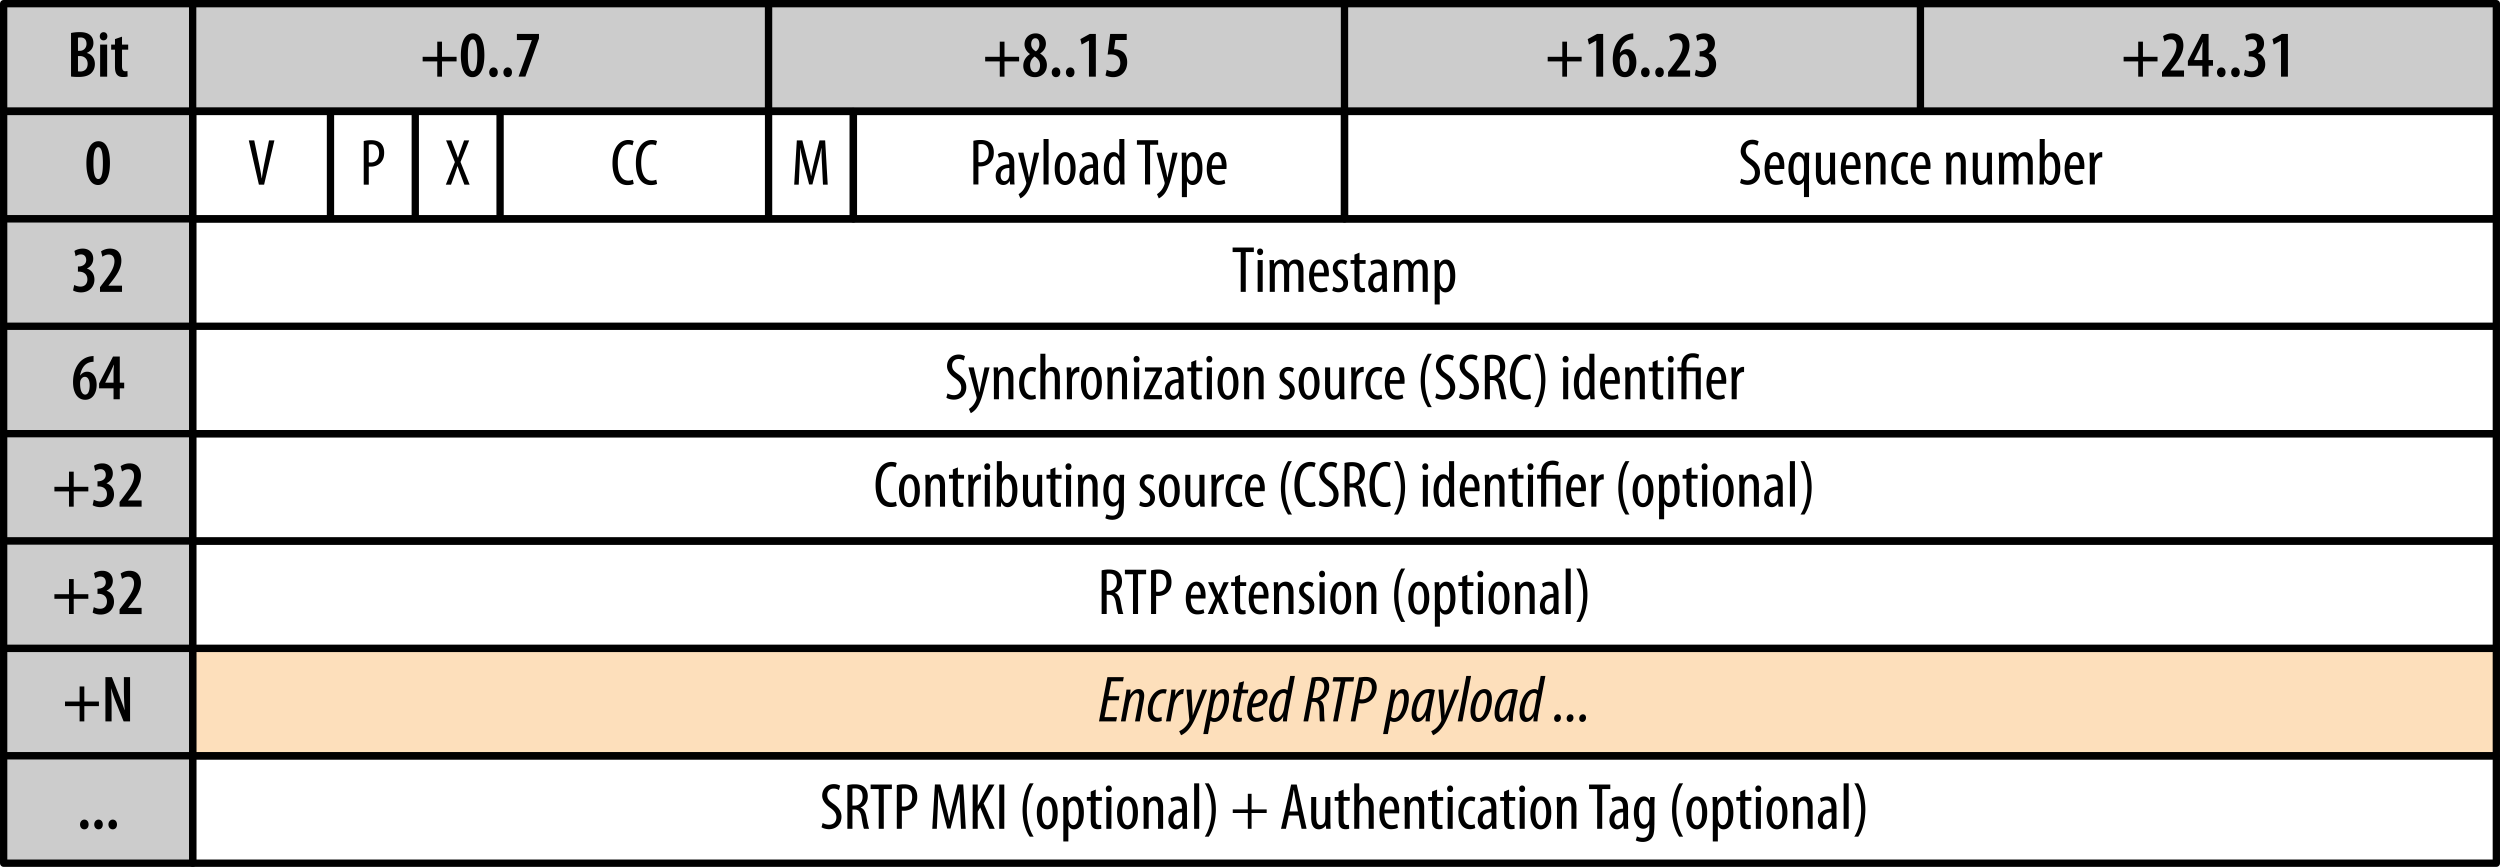 <svg xmlns="http://www.w3.org/2000/svg" viewBox="0 0 342.389 118.722"><g stroke="#000" clip-rule="evenodd" stroke-linecap="round" stroke-linejoin="round"><path fill="#ccc" fill-rule="evenodd" d="M.5.5h25.885v14.708H.5zm25.885 0h78.876v14.708H26.385z"/><path fill="#ccc" fill-rule="evenodd" d="M105.261.5h78.875v14.708h-78.875zm78.876 0h78.877v14.708h-78.877zm78.877 0h78.875v14.708h-78.875zM.501 15.269h25.885v14.708H.501z"/><path fill="none" d="M116.875 15.269h67.261v14.708h-67.261z"/><path fill="none" d="M26.385 29.976h315.503v14.708H26.385zm0 14.708h315.503v14.708H26.385z"/><path fill="none" d="M184.137 15.269h157.752v14.708H184.137z"/><path fill="#ccc" fill-rule="evenodd" d="M.501 29.976h25.885v14.708H.501zm0 14.708h25.885v14.708H.501z"/><path fill="none" d="M26.385 59.392h315.503V74.1H26.385zm78.876-44.124h11.614v14.71h-11.614zm-60 0h11.614v14.71H45.261zm-18.875 0h18.875v14.71H26.386zm30.489 0h11.614v14.71H56.875zm11.615 0h36.771v14.71H68.49z"/><path fill="#ccc" fill-rule="evenodd" d="M.501 59.392h25.885V74.1H.501z"/><path fill="none" d="M26.385 74.099h315.503v14.708H26.385z"/><path fill="#ccc" fill-rule="evenodd" d="M.501 74.099h25.885v14.708H.501z"/><path fill="#fddfbb" fill-rule="evenodd" d="M26.385 88.807h315.503v14.708H26.385z"/><path fill="#ccc" fill-rule="evenodd" d="M.501 88.807h25.885v14.708H.501z"/><path fill="none" d="M26.385 103.514h315.503v14.708H26.385z"/><path fill="#ccc" fill-rule="evenodd" d="M.501 103.514h25.885v14.708H.501z"/></g><path d="M9.726 4.518a5.667 5.667 0 0 1 1.197-.117c.549 0 1.071.09 1.44.423.297.262.432.648.432 1.08 0 .567-.306 1.081-.891 1.333v.026c.693.189 1.089.766 1.089 1.495 0 .504-.162.9-.441 1.197-.351.396-.945.585-1.818.585-.45 0-.774-.027-1.008-.062v-5.96zm.954 2.439h.279c.495 0 .891-.396.891-.945 0-.504-.234-.882-.828-.882-.144 0-.261.009-.342.036v1.791zm0 2.809c.081.019.18.027.306.027.585 0 1.018-.352 1.018-1.044 0-.712-.496-1.071-1.044-1.071h-.28v2.088zm3.492-4.24c-.279 0-.504-.225-.504-.558 0-.343.234-.559.513-.559.306 0 .522.216.522.559 0 .333-.216.558-.522.558h-.009zm-.46 4.97V6.111h.963v4.385h-.963zm2.998-5.474v1.089h.847v.693h-.847v2.278c0 .54.207.675.45.675.108 0 .198-.009.297-.027l.018.748c-.144.045-.36.071-.63.071-.306 0-.585-.081-.774-.27-.216-.217-.324-.531-.324-1.188V6.804h-.522v-.693h.522v-.756l.963-.333zm43.822.685v2.07h1.999v.63h-1.999v2.089h-.648V8.407h-1.999v-.63h1.999v-2.07h.648zm4.176 4.861c-1.107 0-1.593-1.288-1.593-2.98 0-1.818.558-3.016 1.656-3.016 1.17 0 1.567 1.368 1.567 2.979 0 2.116-.72 3.017-1.621 3.017h-.009zm.045-.819c.45 0 .621-.811.621-2.179 0-1.314-.162-2.179-.63-2.179-.459 0-.675.792-.666 2.179-.009 1.396.189 2.179.666 2.179h.009zm2.825.819c-.315 0-.576-.262-.576-.666 0-.388.271-.667.585-.667.333 0 .585.252.585.667 0 .404-.234.666-.585.666h-.009zm1.944 0c-.315 0-.576-.262-.576-.666 0-.388.271-.667.585-.667.333 0 .585.252.585.667 0 .404-.234.666-.585.666h-.009zm4.294-5.924v.612l-1.864 5.239h-.936l1.818-4.987V5.49h-2.043v-.846h3.025zm63.756 1.063v2.07h1.999v.63h-1.999v2.089h-.648V8.407h-1.999v-.63h1.999v-2.07h.648zm4.274-1.135c.837 0 1.396.63 1.396 1.413 0 .441-.198.955-.783 1.333v.026c.54.324.918.855.918 1.558 0 1.009-.711 1.666-1.639 1.666-.99 0-1.594-.693-1.594-1.549 0-.774.441-1.296.918-1.611l-.009-.018c-.486-.334-.738-.838-.738-1.314 0-.937.702-1.504 1.521-1.504h.01zm-.072 5.33c.396 0 .666-.352.666-.955 0-.612-.36-.972-.738-1.206a1.37 1.37 0 0 0-.621 1.152c0 .576.243 1.009.684 1.009h.009zm.019-4.664c-.36 0-.567.36-.567.802 0 .495.288.783.639.99.297-.189.486-.559.486-.945 0-.478-.171-.847-.549-.847h-.009zm2.825 5.33c-.315 0-.576-.262-.576-.666 0-.388.271-.667.585-.667.333 0 .585.252.585.667 0 .404-.234.666-.585.666h-.009zm1.944 0c-.315 0-.576-.262-.576-.666 0-.388.271-.667.585-.667.333 0 .585.252.585.667 0 .404-.234.666-.585.666h-.009zm2.574-4.997h-.018l-.981.531-.171-.747 1.288-.711h.828v5.852h-.945V5.571zm5.176-.09h-1.558l-.18 1.278c.063-.009.126-.009.198-.009.279.009.783.135 1.107.441.315.306.495.747.495 1.341 0 1.152-.738 2.035-1.917 2.035-.387 0-.819-.1-1.053-.243l.171-.766c.198.108.513.217.828.217.585 0 1.026-.405 1.026-1.152 0-.855-.576-1.171-1.296-1.171-.18 0-.315.009-.432.027l.342-2.836h2.269v.838zm60.3.226v2.07h1.999v.63h-1.999v2.089h-.647V8.407h-2v-.63h2v-2.07h.647zm4.005-.136h-.019l-.981.531-.171-.747 1.288-.711h.828v5.852h-.945V5.571zm5.067-.207c-.125 0-.279.019-.449.055-.865.207-1.252 1.008-1.396 1.81h.027c.225-.298.531-.505.945-.505.766 0 1.297.693 1.297 1.801 0 1.071-.514 2.044-1.566 2.044-1.072 0-1.666-.99-1.666-2.404 0-1.206.36-2.079.864-2.683a2.55 2.55 0 0 1 1.432-.846c.226-.045.405-.055.513-.063v.791zm-1.143 4.492c.387 0 .611-.468.611-1.305-.008-.676-.233-1.126-.656-1.126-.234 0-.469.153-.604.495-.027.063-.055.217-.055.441 0 .964.289 1.494.693 1.494h.011zm2.789.712c-.314 0-.576-.262-.576-.666 0-.388.271-.667.586-.667.332 0 .584.252.584.667 0 .404-.233.666-.584.666h-.01zm1.944 0c-.315 0-.576-.262-.576-.666 0-.388.271-.667.585-.667.334 0 .586.252.586.667 0 .404-.234.666-.586.666h-.009zm1.179-.072v-.64l.541-.711c.729-.963 1.439-1.899 1.439-2.854 0-.549-.27-.909-.783-.909-.396 0-.684.188-.864.306l-.188-.738a2.188 2.188 0 0 1 1.225-.378c1.143 0 1.557.792 1.557 1.656 0 1.099-.702 2.062-1.395 2.936l-.369.468v.018h1.854v.847h-3.017zm3.817-.955c.207.126.531.234.855.234.594 0 .945-.396.945-.991 0-.702-.496-1.053-1.135-1.053h-.162v-.71h.117c.432 0 1.018-.243 1.018-.883 0-.495-.289-.774-.721-.774-.279 0-.531.117-.729.252l-.161-.72c.233-.171.674-.324 1.134-.324.945 0 1.44.63 1.44 1.378 0 .594-.315 1.089-.855 1.341v.019c.549.171 1.018.666 1.018 1.512 0 .919-.657 1.747-1.837 1.747-.433 0-.847-.117-1.089-.271l.162-.757zm61.218-3.834v2.07h1.998v.63h-1.998v2.089h-.648V8.407h-1.998v-.63h1.998v-2.07h.648zm2.61 4.789v-.64l.539-.711c.73-.963 1.441-1.899 1.441-2.854 0-.549-.271-.909-.783-.909-.396 0-.685.188-.865.306l-.188-.738a2.188 2.188 0 0 1 1.225-.378c1.144 0 1.558.792 1.558 1.656 0 1.099-.703 2.062-1.396 2.936l-.369.468v.018h1.854v.847h-3.016zm5.525 0V9.001h-1.98v-.657l1.909-3.7h.927v3.583h.604v.774h-.604v1.494h-.856zm0-2.269V6.823c0-.352.027-.702.055-1.045h-.027c-.162.388-.287.657-.449 1l-.712 1.431v.019h1.133zm2.583 2.341c-.315 0-.576-.262-.576-.666 0-.388.271-.667.585-.667.334 0 .586.252.586.667 0 .404-.234.666-.586.666h-.009zm1.944 0c-.314 0-.576-.262-.576-.666 0-.388.271-.667.586-.667.332 0 .584.252.584.667 0 .404-.233.666-.584.666h-.01zm1.323-1.027c.207.126.531.234.855.234.595 0 .945-.396.945-.991 0-.702-.494-1.053-1.134-1.053h-.162v-.71h.116c.433 0 1.018-.243 1.018-.883 0-.495-.287-.774-.72-.774-.279 0-.531.117-.729.252l-.162-.72c.234-.171.676-.324 1.135-.324.945 0 1.44.63 1.44 1.378 0 .594-.315 1.089-.855 1.341v.019c.55.171 1.018.666 1.018 1.512 0 .919-.657 1.747-1.837 1.747-.432 0-.846-.117-1.09-.271l.162-.757zm4.924-3.97h-.018l-.982.531-.17-.747 1.287-.711h.828v5.852h-.945V5.571zM13.426 25.337c-1.107 0-1.593-1.288-1.593-2.98 0-1.818.558-3.016 1.656-3.016 1.17 0 1.567 1.368 1.567 2.979 0 2.116-.72 3.017-1.621 3.017h-.009zm.045-.819c.45 0 .621-.811.621-2.179 0-1.314-.162-2.179-.63-2.179-.459 0-.675.792-.666 2.179-.009 1.396.189 2.179.666 2.179h.009zm119.836-5.231a3.982 3.982 0 0 1 1.008-.117c.558 0 1.036.135 1.351.441.288.288.441.729.441 1.26 0 .559-.135.937-.369 1.242-.324.45-.891.676-1.431.676-.117 0-.207 0-.306-.009v2.484h-.693v-5.977zm.694 2.917c.081.009.162.018.279.018.675 0 1.134-.45 1.134-1.306 0-.621-.252-1.179-1.026-1.179-.162 0-.297.018-.387.045v2.422zm4.914 2.07c0 .333 0 .711.045.99h-.621l-.045-.459h-.027c-.189.333-.495.531-.864.531-.585 0-1.036-.486-1.036-1.242 0-1.099.874-1.576 1.854-1.585v-.135c0-.585-.144-.99-.693-.99-.27 0-.513.081-.72.225l-.153-.486c.189-.135.585-.288 1.018-.288.873 0 1.242.576 1.242 1.549v1.89zm-.676-1.269c-.36 0-1.197.072-1.197 1.018 0 .576.288.774.531.774.306 0 .558-.226.639-.657a1.2 1.2 0 0 0 .027-.252v-.883zm1.926-2.098l.576 2.503c.081.342.117.621.18.9h.018c.045-.252.117-.576.189-.892l.513-2.512h.684l-.711 2.8c-.271 1.09-.567 2.143-1.081 2.809-.306.388-.63.586-.783.657l-.252-.585c.198-.117.423-.306.612-.549.18-.234.324-.522.396-.738a.578.578 0 0 0 .045-.216c0-.055 0-.108-.018-.162l-1.098-4.016h.73zm2.754-1.872h.693v6.229h-.693v-6.229zm2.943 6.302c-.783 0-1.414-.712-1.414-2.242 0-1.593.711-2.26 1.458-2.26.783 0 1.405.721 1.405 2.242 0 1.692-.774 2.26-1.44 2.26h-.009zm.036-.55c.594 0 .72-1.017.72-1.701 0-.675-.126-1.701-.738-1.701-.621 0-.738 1.026-.738 1.701 0 .721.126 1.701.747 1.701h.009zm4.483-.513c0 .333 0 .711.045.99h-.621l-.045-.459h-.027c-.189.333-.495.531-.864.531-.585 0-1.036-.486-1.036-1.242 0-1.099.874-1.576 1.855-1.585v-.135c0-.585-.145-.99-.693-.99-.27 0-.513.081-.72.225l-.153-.486c.189-.135.585-.288 1.018-.288.873 0 1.242.576 1.242 1.549v1.89zm-.675-1.269c-.36 0-1.197.072-1.197 1.018 0 .576.288.774.531.774.306 0 .558-.226.639-.657a1.2 1.2 0 0 0 .027-.252v-.883zm4.284-3.97v5.186c0 .297.027.792.036 1.044h-.594l-.045-.54h-.036c-.135.306-.45.612-.909.612-.738 0-1.27-.792-1.27-2.233 0-1.548.639-2.269 1.314-2.269.315 0 .622.145.792.514h.018v-2.313h.694zm-.693 3.528c0-.09 0-.188-.009-.288-.036-.45-.315-.846-.648-.846-.576 0-.774.801-.774 1.674 0 .919.234 1.657.738 1.657.216 0 .513-.117.666-.747.027-.081.027-.181.027-.288v-1.162zm3.518-2.745h-1.107v-.621h2.908v.621h-1.107v5.446h-.693v-5.446z"/><path d="M159.119 20.907l.576 2.503c.081.342.117.621.18.9h.018c.045-.252.117-.576.189-.892l.513-2.512h.684l-.711 2.8c-.271 1.09-.567 2.143-1.081 2.809-.306.388-.63.586-.783.657l-.252-.585c.198-.117.423-.306.612-.549.18-.234.324-.522.396-.738a.578.578 0 0 0 .045-.216c0-.055 0-.108-.018-.162l-1.098-4.016h.73zm2.745 1.36c0-.666-.027-1.053-.036-1.359h.622l.036.549h.018c.234-.459.585-.621.918-.621.765 0 1.26.802 1.26 2.242 0 1.62-.666 2.26-1.341 2.26-.414 0-.648-.252-.765-.495h-.018v2.151h-.693v-4.727zm.693 1.404c0 .126.009.252.036.36.135.621.441.729.63.729.576 0 .765-.792.765-1.666 0-.909-.216-1.665-.765-1.665-.315 0-.603.396-.639.792-.027.108-.027.216-.027.333v1.117zm3.393-.522c.009 1.341.531 1.62 1.026 1.62.306 0 .549-.072.72-.162l.117.504c-.243.136-.612.207-.963.207-1.035 0-1.576-.846-1.576-2.188 0-1.413.594-2.296 1.468-2.296.882 0 1.242.937 1.242 1.918 0 .171-.009.288-.018.396h-2.016zm1.368-.513c.009-.873-.315-1.261-.648-1.261-.45 0-.684.667-.711 1.261h1.359zm-37.553 31.243c.207.126.567.242.873.242.63 0 1.008-.414 1.008-1.026 0-.558-.324-.899-.801-1.26-.477-.333-1.143-.9-1.143-1.684 0-.918.648-1.594 1.603-1.594.378 0 .711.126.855.226l-.171.594a1.276 1.276 0 0 0-.72-.207c-.594 0-.874.45-.874.864 0 .604.315.847.892 1.252.729.513 1.053 1.071 1.053 1.746 0 1.044-.738 1.701-1.702 1.701-.414 0-.855-.135-1.026-.27l.153-.584zm3.6-3.557l.576 2.503c.081.342.117.621.18.9h.018c.045-.252.117-.576.189-.892l.513-2.512h.684l-.711 2.8c-.271 1.09-.567 2.143-1.081 2.809-.306.388-.63.586-.783.657l-.252-.585c.198-.117.423-.306.612-.549.18-.234.324-.522.396-.738a.578.578 0 0 0 .045-.216c0-.055 0-.108-.018-.162l-1.098-4.016h.73zm2.754 1.125c0-.513-.027-.773-.036-1.125h.603l.036.522h.018c.189-.352.54-.595.999-.595.604 0 1.054.441 1.054 1.504v2.926h-.693V51.87c0-.522-.099-1.035-.603-1.035-.288 0-.567.243-.648.711a1.57 1.57 0 0 0-.036.387v2.746h-.693v-3.232zm5.769 3.124c-.153.091-.414.162-.72.162-.955 0-1.594-.765-1.594-2.205 0-1.252.63-2.269 1.72-2.269.234 0 .486.062.612.144l-.135.559a1.13 1.13 0 0 0-.495-.117c-.702 0-1.008.828-1.008 1.684 0 1.017.387 1.629 1.026 1.629.18 0 .342-.036.495-.117l.099.53zm.593-6.121h.693v2.34h.018c.09-.152.225-.287.369-.387.153-.099.333-.153.576-.153.549 0 1.018.433 1.018 1.54v2.89h-.693v-2.809c0-.54-.117-1.035-.585-1.035-.324 0-.567.233-.675.692-.018.1-.027.226-.027.324v2.827h-.693V48.45zm3.636 2.997c0-.368-.027-.801-.036-1.125h.622l.036.685h.018c.144-.414.513-.757.918-.757.054 0 .099 0 .144.01v.711c-.045-.009-.09-.009-.144-.009-.441 0-.765.404-.837.909a2.566 2.566 0 0 0-.027.396v2.413h-.693v-3.233zm3.34 3.305c-.783 0-1.414-.712-1.414-2.242 0-1.593.711-2.26 1.458-2.26.783 0 1.405.721 1.405 2.242 0 1.692-.774 2.26-1.44 2.26h-.009zm.036-.55c.594 0 .72-1.017.72-1.701 0-.675-.126-1.701-.738-1.701-.621 0-.738 1.026-.738 1.701 0 .721.126 1.701.747 1.701h.009zm2.186-2.755c0-.513-.027-.773-.036-1.125h.603l.036.522h.018c.189-.352.54-.595.999-.595.604 0 1.054.441 1.054 1.504v2.926h-.693V51.87c0-.522-.099-1.035-.603-1.035-.288 0-.567.243-.648.711a1.57 1.57 0 0 0-.036.387v2.746h-.693v-3.232zm3.969-1.8c-.225 0-.396-.181-.396-.45 0-.271.18-.45.405-.45.252 0 .414.18.414.45s-.162.45-.414.45h-.009zm-.324 5.033v-4.357h.693v4.357h-.693zm1.314-.423l1.377-2.701c.117-.216.252-.45.351-.639v-.019h-1.558v-.576h2.332v.459l-1.369 2.656c-.117.216-.252.45-.351.648v.018h1.71v.576h-2.494v-.422zm5.455-.568c0 .333 0 .711.045.99h-.621l-.045-.459h-.027c-.189.333-.495.531-.864.531-.585 0-1.036-.486-1.036-1.242 0-1.099.874-1.576 1.855-1.585v-.134c0-.585-.145-.99-.693-.99-.27 0-.513.081-.72.225l-.153-.486c.189-.135.585-.288 1.018-.288.873 0 1.242.576 1.242 1.549v1.889zm-.675-1.269c-.36 0-1.197.072-1.197 1.018 0 .576.288.774.531.774.306 0 .558-.226.639-.657a1.2 1.2 0 0 0 .027-.252v-.883zm2.42-3.115v1.018h.837v.522h-.837v2.593c0 .576.198.72.45.72.117 0 .207-.009.279-.026l.036.531a1.522 1.522 0 0 1-.513.071c-.279 0-.522-.071-.684-.261-.18-.198-.261-.495-.261-1.099v-2.529h-.531v-.522h.531v-.738l.693-.28zm1.773.342c-.225 0-.396-.181-.396-.45 0-.271.18-.45.405-.45.252 0 .414.18.414.45s-.162.45-.414.45h-.009zm-.324 5.033v-4.357h.693v4.357h-.693zm2.88.072c-.783 0-1.414-.712-1.414-2.242 0-1.593.711-2.26 1.458-2.26.783 0 1.405.721 1.405 2.242 0 1.692-.774 2.26-1.44 2.26h-.009zm.036-.55c.594 0 .72-1.017.72-1.701 0-.675-.126-1.701-.738-1.701-.621 0-.738 1.026-.738 1.701 0 .721.126 1.701.747 1.701h.009zm2.187-2.755c0-.513-.027-.773-.036-1.125h.603l.036.522h.018c.189-.352.54-.595.999-.595.604 0 1.054.441 1.054 1.504v2.926h-.694V51.87c0-.522-.099-1.035-.603-1.035-.288 0-.567.243-.648.711a1.57 1.57 0 0 0-.036.387v2.746h-.693v-3.232zm4.941 2.513c.153.099.423.225.702.225.387 0 .639-.243.639-.63 0-.333-.117-.567-.558-.855-.567-.369-.873-.747-.873-1.242 0-.712.522-1.207 1.197-1.207.342 0 .595.108.774.226l-.18.522a1 1 0 0 0-.586-.198c-.369 0-.559.27-.559.558s.108.459.541.747c.504.324.9.729.9 1.333 0 .873-.595 1.296-1.314 1.296-.315 0-.666-.099-.855-.252l.172-.523zm3.942.792c-.783 0-1.414-.712-1.414-2.242 0-1.593.711-2.26 1.459-2.26.783 0 1.404.721 1.404 2.242 0 1.692-.774 2.26-1.44 2.26h-.009zm.036-.55c.595 0 .721-1.017.721-1.701 0-.675-.126-1.701-.738-1.701-.621 0-.738 1.026-.738 1.701 0 .721.126 1.701.747 1.701h.008zm4.798-.711c0 .478.026.864.035 1.188h-.604l-.054-.459h-.019a1.113 1.113 0 0 1-.927.531c-.756 0-1.062-.595-1.062-1.675v-2.755h.692v2.656c0 .675.108 1.188.585 1.188.406 0 .586-.379.621-.586.027-.117.037-.243.037-.387V50.32h.693v3.171zm.961-2.044c0-.368-.027-.801-.036-1.125h.622l.035.685h.018c.145-.414.514-.757.919-.757.054 0 .099 0 .144.01v.711c-.045-.009-.09-.009-.144-.009-.441 0-.765.404-.837.909a2.447 2.447 0 0 0-.027.396v2.413h-.693v-3.233zm4.241 3.124c-.154.091-.414.162-.721.162-.955 0-1.594-.765-1.594-2.205 0-1.252.631-2.269 1.72-2.269.233 0 .486.062.612.144l-.135.559a1.136 1.136 0 0 0-.496-.117c-.701 0-1.008.828-1.008 1.684 0 1.017.387 1.629 1.026 1.629.181 0 .343-.036.495-.117l.101.53zm1.025-2.007c.009 1.341.531 1.62 1.025 1.62.307 0 .55-.072.721-.162l.117.504c-.243.136-.612.207-.963.207-1.035 0-1.576-.846-1.576-2.188 0-1.413.594-2.296 1.468-2.296.882 0 1.242.937 1.242 1.918 0 .171-.009.288-.019.396h-2.015zm1.368-.513c.009-.873-.315-1.261-.648-1.261-.45 0-.685.667-.711 1.261h1.359zm4.392-3.601c-.514.81-.937 2.025-.937 3.664 0 1.611.423 2.826.937 3.646h-.541c-.467-.684-.98-1.891-.98-3.655.018-1.764.514-2.979.98-3.654h.541zm.63 5.429c.207.126.567.242.873.242.63 0 1.009-.414 1.009-1.026 0-.558-.324-.899-.802-1.26-.478-.333-1.144-.9-1.144-1.684 0-.918.648-1.594 1.604-1.594.377 0 .711.126.854.226l-.171.594a1.277 1.277 0 0 0-.721-.207c-.594 0-.873.45-.873.864 0 .604.315.847.892 1.252.729.513 1.054 1.071 1.054 1.746 0 1.044-.738 1.701-1.702 1.701-.414 0-.854-.135-1.026-.27l.153-.584zm3.249 0c.207.126.566.242.873.242.63 0 1.008-.414 1.008-1.026 0-.558-.324-.899-.801-1.26-.478-.333-1.144-.9-1.144-1.684 0-.918.647-1.594 1.603-1.594.378 0 .711.126.855.226l-.172.594a1.27 1.27 0 0 0-.72-.207c-.595 0-.874.45-.874.864 0 .604.316.847.893 1.252.729.513 1.053 1.071 1.053 1.746 0 1.044-.738 1.701-1.701 1.701-.414 0-.855-.135-1.027-.27l.154-.584zm3.382-5.177a3.963 3.963 0 0 1 1-.117c.604 0 1.053.126 1.368.432.298.307.423.712.423 1.188 0 .774-.359 1.278-.972 1.566v.019c.45.135.685.567.81 1.359.145.828.262 1.341.352 1.53h-.702c-.09-.18-.207-.756-.324-1.494-.135-.838-.396-1.144-.99-1.144h-.271v2.638h-.693v-5.977zm.694 2.8h.289c.666 0 1.107-.486 1.107-1.216 0-.693-.289-1.134-1.036-1.144-.135 0-.271.01-.36.036v2.324zm5.644 3.069c-.189.1-.496.162-.873.162-1.18 0-2.035-.945-2.035-3.007 0-2.403 1.188-3.169 2.152-3.169.359 0 .629.072.746.153l-.152.585c-.145-.062-.289-.126-.604-.126-.648 0-1.414.63-1.414 2.485 0 1.863.686 2.466 1.432 2.466.262 0 .486-.062.631-.126l.117.577zm.44 1.189c.514-.81.936-2.043.936-3.664 0-1.62-.422-2.836-.936-3.646h.54c.468.666.981 1.863.981 3.646-.018 1.783-.514 2.971-.981 3.664h-.54zm4.275-6.113c-.226 0-.396-.181-.396-.45 0-.271.18-.45.405-.45.252 0 .414.18.414.45s-.162.45-.414.45h-.009zm-.324 5.033v-4.357h.693v4.357h-.693zm4.284-6.23v5.186c0 .297.027.792.036 1.044h-.594l-.045-.54h-.037c-.135.306-.449.612-.908.612-.738 0-1.27-.792-1.27-2.233 0-1.548.639-2.269 1.314-2.269.314 0 .621.145.792.514h.019V48.45h.693zm-.692 3.528c0-.09 0-.188-.01-.288-.035-.45-.314-.846-.648-.846-.576 0-.773.801-.773 1.674 0 .919.234 1.657.738 1.657.215 0 .513-.117.666-.747.027-.081.027-.181.027-.288v-1.162zm2.14.586c.01 1.341.531 1.62 1.027 1.62.306 0 .549-.072.72-.162l.117.504c-.243.136-.612.207-.964.207-1.035 0-1.575-.846-1.575-2.188 0-1.413.595-2.296 1.468-2.296.883 0 1.242.937 1.242 1.918 0 .171-.009.288-.018.396h-2.017zm1.37-.513c.009-.873-.315-1.261-.648-1.261-.45 0-.684.667-.711 1.261h1.359zm1.412-.604c0-.513-.027-.773-.036-1.125h.603l.037.522h.018c.189-.352.54-.595.999-.595.604 0 1.054.441 1.054 1.504v2.926h-.693V51.87c0-.522-.1-1.035-.604-1.035-.287 0-.566.243-.648.711a1.626 1.626 0 0 0-.035.387v2.746h-.693v-3.232zm4.437-2.142v1.018h.837v.522h-.837v2.593c0 .576.197.72.45.72.116 0 .207-.009.278-.026l.037.531a1.532 1.532 0 0 1-.514.071c-.279 0-.521-.071-.684-.261-.181-.198-.262-.495-.262-1.099v-2.529h-.531v-.522h.531v-.738l.695-.28zm1.773.342c-.226 0-.396-.181-.396-.45 0-.271.18-.45.404-.45.252 0 .414.18.414.45s-.162.45-.414.45h-.008zm-.324 5.033v-4.357h.692v4.357h-.692zm1.799 0v-3.835h-.549v-.522h.549v-.288c0-.783.379-1.656 1.585-1.656.369 0 .692.107.847.207l-.145.54a1.722 1.722 0 0 0-.721-.171c-.701 0-.873.486-.873 1.152v.216h1.953v4.357h-.692v-3.835h-1.261v3.835h-.693zm4.105-2.116c.009 1.341.531 1.62 1.026 1.62.307 0 .549-.072.721-.162l.117.504c-.244.136-.613.207-.964.207-1.035 0-1.575-.846-1.575-2.188 0-1.413.594-2.296 1.467-2.296.883 0 1.242.937 1.242 1.918 0 .171-.008.288-.018.396h-2.016zm1.368-.513c.01-.873-.314-1.261-.648-1.261-.449 0-.684.667-.711 1.261h1.359zm1.403-.604c0-.368-.026-.801-.036-1.125h.621l.036.685h.019c.144-.414.513-.757.918-.757.055 0 .1 0 .145.01v.711c-.045-.009-.09-.009-.145-.009-.441 0-.766.404-.838.909a2.576 2.576 0 0 0-.026.396v2.413h-.693v-3.233zm-67.237-16.921h-1.107v-.621h2.908v.621h-1.107v5.446h-.693v-5.446zm2.645.414c-.225 0-.396-.181-.396-.45 0-.271.18-.45.405-.45.251 0 .414.18.414.45s-.162.45-.414.45h-.009zm-.323 5.032v-4.357h.693v4.357h-.693zm1.656-3.232c0-.513-.027-.773-.037-1.125h.613l.035.531h.018c.189-.351.514-.604.973-.604.405 0 .756.189.918.657h.019c.117-.216.271-.387.423-.495.18-.107.379-.162.604-.162.594 0 1.053.424 1.053 1.54v2.89h-.693v-2.737c0-.566-.08-1.116-.603-1.116-.288 0-.54.243-.64.657-.026.108-.026.243-.026.388v2.809h-.693V37.11c0-.477-.081-.99-.595-.99-.287 0-.566.243-.647.712a2.163 2.163 0 0 0-.027.369v2.772h-.695V36.74zm6.065 1.117c.01 1.341.531 1.62 1.027 1.62.306 0 .549-.072.72-.162l.117.504c-.243.136-.612.207-.964.207-1.035 0-1.575-.846-1.575-2.188 0-1.413.595-2.296 1.468-2.296.883 0 1.242.937 1.242 1.918 0 .171-.009.288-.018.396h-2.017zm1.369-.514c.009-.873-.315-1.261-.648-1.261-.45 0-.684.667-.711 1.261h1.359zm1.295 1.909c.153.099.424.225.703.225.387 0 .639-.243.639-.63 0-.333-.117-.567-.559-.855-.566-.369-.873-.747-.873-1.242 0-.712.522-1.207 1.197-1.207.342 0 .595.108.774.226l-.18.522a.994.994 0 0 0-.585-.198c-.369 0-.559.27-.559.558s.107.459.54.747c.505.324.9.729.9 1.333 0 .873-.595 1.296-1.314 1.296-.315 0-.666-.099-.854-.252l.171-.523zm3.564-4.655v1.018h.838v.522h-.838v2.593c0 .576.198.72.451.72.116 0 .207-.009.278-.026l.036.531a1.524 1.524 0 0 1-.514.071c-.279 0-.521-.071-.684-.261-.18-.198-.262-.495-.262-1.099v-2.529h-.531v-.522h.531v-.738l.695-.28zm3.745 4.385c0 .333 0 .711.045.99h-.621l-.045-.459h-.027c-.189.333-.494.531-.863.531-.586 0-1.036-.486-1.036-1.242 0-1.099.874-1.576 1.854-1.585v-.135c0-.585-.145-.99-.693-.99-.27 0-.513.081-.72.225l-.153-.486c.189-.135.586-.288 1.018-.288.873 0 1.242.576 1.242 1.549v1.89zm-.676-1.27c-.359 0-1.197.072-1.197 1.018 0 .576.289.774.531.774.307 0 .559-.226.64-.657.019-.081.026-.171.026-.252v-.883zm1.656-.972c0-.513-.027-.773-.035-1.125h.611l.036.531h.019c.188-.351.513-.604.973-.604.404 0 .756.189.918.657h.018c.117-.216.27-.387.424-.495.18-.107.377-.162.603-.162.595 0 1.054.424 1.054 1.54v2.89h-.693v-2.737c0-.566-.082-1.116-.604-1.116-.288 0-.54.243-.639.657-.027.108-.027.243-.027.388v2.809h-.693V37.11c0-.477-.081-.99-.594-.99-.289 0-.567.243-.648.712a2.27 2.27 0 0 0-.027.369v2.772h-.693V36.74zm5.57.234c0-.666-.026-1.053-.035-1.359h.621l.035.549h.019c.234-.459.585-.621.919-.621.765 0 1.26.802 1.26 2.242 0 1.62-.666 2.26-1.342 2.26-.414 0-.648-.252-.765-.495h-.019v2.151h-.693v-4.727zm.694 1.404c0 .126.01.252.037.36.135.621.44.729.629.729.576 0 .766-.792.766-1.666 0-.909-.216-1.665-.766-1.665-.314 0-.603.396-.639.792-.027.108-.027.216-.027.333v1.117zm41.284-13.914c.207.126.567.242.873.242.63 0 1.009-.414 1.009-1.026 0-.558-.324-.899-.802-1.26-.478-.333-1.144-.9-1.144-1.684 0-.918.648-1.594 1.604-1.594.377 0 .711.126.854.226l-.171.594a1.277 1.277 0 0 0-.721-.207c-.594 0-.873.45-.873.864 0 .604.315.847.892 1.252.729.513 1.054 1.071 1.054 1.746 0 1.044-.738 1.701-1.702 1.701-.414 0-.854-.135-1.026-.27l.153-.584zm3.879-1.315c.009 1.341.531 1.62 1.026 1.62.307 0 .549-.072.721-.162l.117.504c-.244.136-.613.207-.964.207-1.035 0-1.575-.846-1.575-2.188 0-1.413.594-2.296 1.467-2.296.883 0 1.242.937 1.242 1.918 0 .171-.008.288-.018.396h-2.016zm1.368-.513c.01-.873-.314-1.261-.648-1.261-.449 0-.684.667-.711 1.261h1.359zm3.348 2.178h-.027a.921.921 0 0 1-.836.522c-.703 0-1.262-.766-1.262-2.197 0-1.539.641-2.305 1.369-2.305.27 0 .604.126.811.576l.018.01.036-.514h.621c-.009.297-.036.693-.036 1.359v4.727h-.693v-2.178zm0-2.277c0-.09 0-.207-.018-.288-.055-.459-.324-.819-.639-.819-.568 0-.775.756-.775 1.674 0 .919.226 1.657.766 1.657.207 0 .486-.126.631-.721.035-.117.035-.252.035-.378v-1.125zm4.265 1.539c0 .478.027.864.037 1.188h-.604l-.055-.459h-.018a1.115 1.115 0 0 1-.928.531c-.756 0-1.062-.595-1.062-1.675v-2.755h.692v2.656c0 .675.109 1.188.586 1.188.405 0 .585-.379.621-.586.027-.117.036-.243.036-.387v-2.872h.692v3.171zm1.458-.927c.009 1.341.531 1.62 1.026 1.62.307 0 .549-.072.721-.162l.117.504c-.244.136-.613.207-.964.207-1.035 0-1.575-.846-1.575-2.188 0-1.413.594-2.296 1.467-2.296.883 0 1.242.937 1.242 1.918 0 .171-.008.288-.018.396h-2.016zm1.368-.513c.01-.873-.314-1.261-.648-1.261-.449 0-.684.667-.711 1.261h1.359zm1.413-.604c0-.513-.027-.773-.036-1.125h.604l.035.522h.019c.188-.352.54-.595.999-.595.604 0 1.054.441 1.054 1.504v2.926h-.693v-2.809c0-.522-.099-1.035-.603-1.035-.289 0-.568.243-.648.711a1.564 1.564 0 0 0-.037.387v2.746h-.692v-3.232zm5.77 3.124c-.153.091-.414.162-.72.162-.955 0-1.594-.765-1.594-2.205 0-1.252.63-2.269 1.719-2.269.234 0 .486.062.613.144l-.136.559a1.134 1.134 0 0 0-.495-.117c-.702 0-1.008.828-1.008 1.684 0 1.017.387 1.629 1.025 1.629.181 0 .343-.036.496-.117l.1.53zm1.025-2.007c.009 1.341.531 1.62 1.026 1.62.307 0 .549-.072.721-.162l.117.504c-.244.136-.613.207-.964.207-1.035 0-1.575-.846-1.575-2.188 0-1.413.594-2.296 1.467-2.296.883 0 1.242.937 1.242 1.918 0 .171-.008.288-.018.396h-2.016zm1.369-.513c.01-.873-.314-1.261-.648-1.261-.449 0-.684.667-.711 1.261h1.359zm2.826-.604c0-.513-.027-.773-.037-1.125h.604l.036.522h.019c.188-.352.539-.595.998-.595.604 0 1.055.441 1.055 1.504v2.926h-.693v-2.809c0-.522-.1-1.035-.604-1.035-.288 0-.567.243-.648.711a1.57 1.57 0 0 0-.036.387v2.746h-.692v-3.232zm6.256 2.044c0 .478.026.864.035 1.188h-.604l-.054-.459h-.019a1.113 1.113 0 0 1-.927.531c-.756 0-1.062-.595-1.062-1.675v-2.755h.692v2.656c0 .675.108 1.188.585 1.188.406 0 .586-.379.621-.586.027-.117.037-.243.037-.387v-2.872h.693v3.171zm.97-2.044c0-.513-.027-.773-.036-1.125h.612l.035.531h.019c.188-.351.513-.604.972-.604.406 0 .757.189.919.657h.019a1.46 1.46 0 0 1 .423-.495c.18-.107.378-.162.603-.162.595 0 1.054.424 1.054 1.54v2.89h-.693v-2.737c0-.566-.081-1.116-.603-1.116-.289 0-.541.243-.64.657-.026.108-.026.243-.026.388v2.809h-.693v-2.863c0-.477-.082-.99-.595-.99-.288 0-.567.243-.647.712a2.163 2.163 0 0 0-.027.369v2.772h-.693v-3.233zm5.571-2.997h.693v2.386h.018c.226-.433.549-.586.918-.586.686 0 1.189.774 1.189 2.206 0 1.575-.648 2.296-1.314 2.296-.469 0-.703-.271-.865-.64h-.035l-.045.567h-.595c.009-.252.036-.747.036-1.035v-5.194zm.693 4.699c0 .099.009.188.027.27.162.64.459.757.648.757.558 0 .756-.757.756-1.684 0-.873-.207-1.647-.766-1.647-.324 0-.585.396-.648.774a3.488 3.488 0 0 0-.018.306v1.224zm3.393-.585c.01 1.341.531 1.62 1.027 1.62.306 0 .549-.072.72-.162l.117.504c-.243.136-.612.207-.964.207-1.035 0-1.575-.846-1.575-2.188 0-1.413.595-2.296 1.468-2.296.883 0 1.242.937 1.242 1.918 0 .171-.009.288-.018.396h-2.017zm1.369-.513c.009-.873-.315-1.261-.648-1.261-.45 0-.684.667-.711 1.261h1.359zm1.402-.604c0-.368-.026-.801-.035-1.125h.621l.035.685h.019c.144-.414.513-.757.919-.757a.66.66 0 0 1 .144.01v.711c-.045-.009-.091-.009-.144-.009-.441 0-.766.404-.838.909a2.566 2.566 0 0 0-.027.396v2.413h-.693v-3.233zM10.168 39.018c.207.126.531.234.855.234.594 0 .945-.396.945-.991 0-.702-.495-1.053-1.134-1.053h-.162v-.711h.117c.432 0 1.018-.243 1.018-.883 0-.495-.288-.774-.72-.774-.279 0-.531.117-.729.252l-.162-.72c.234-.171.675-.324 1.134-.324.945 0 1.44.63 1.44 1.378 0 .594-.315 1.089-.855 1.341v.019c.549.171 1.018.666 1.018 1.512 0 .919-.657 1.747-1.837 1.747-.432 0-.846-.117-1.089-.271l.161-.756zm3.527.954v-.64l.541-.711c.729-.963 1.44-1.899 1.44-2.854 0-.549-.271-.909-.784-.909-.396 0-.684.188-.864.306l-.189-.738a2.188 2.188 0 0 1 1.225-.378c1.143 0 1.557.792 1.557 1.656 0 1.099-.702 2.062-1.395 2.936l-.369.468v.018h1.854v.847h-3.016zm-.881 9.576c-.126 0-.279.019-.45.055-.864.207-1.251 1.008-1.396 1.81h.027c.225-.298.531-.505.945-.505.766 0 1.296.693 1.296 1.801 0 1.071-.513 2.044-1.566 2.044-1.071 0-1.666-.99-1.666-2.404 0-1.206.36-2.079.864-2.683a2.55 2.55 0 0 1 1.432-.846c.225-.045.405-.055.513-.063v.791zm-1.143 4.492c.387 0 .612-.468.612-1.305-.009-.676-.234-1.126-.657-1.126-.234 0-.468.153-.603.495-.027.063-.054.217-.054.441 0 .964.288 1.494.693 1.494h.009zm3.879.64v-1.494h-1.98v-.657l1.909-3.7h.927v3.583h.603v.774h-.603v1.494h-.856zm0-2.269v-1.404c0-.352.027-.702.054-1.045h-.027c-.162.388-.288.657-.45 1l-.711 1.431v.019h1.134zm107.273 16.868c-.189.1-.495.162-.873.162-1.179 0-2.035-.945-2.035-3.007 0-2.403 1.188-3.169 2.152-3.169.36 0 .63.072.747.153l-.153.585c-.144-.062-.288-.126-.603-.126-.648 0-1.414.63-1.414 2.485 0 1.863.685 2.466 1.432 2.466a1.6 1.6 0 0 0 .63-.126l.117.577zm1.709.18c-.783 0-1.414-.712-1.414-2.242 0-1.593.711-2.26 1.458-2.26.783 0 1.405.721 1.405 2.242 0 1.692-.774 2.26-1.44 2.26h-.009zm.036-.549c.594 0 .72-1.017.72-1.701 0-.675-.126-1.701-.738-1.701-.621 0-.738 1.026-.738 1.701 0 .721.126 1.701.747 1.701h.009zm2.187-2.755c0-.513-.027-.773-.036-1.125h.603l.036.522h.018c.189-.352.54-.595.999-.595.604 0 1.054.441 1.054 1.504v2.926h-.693v-2.809c0-.522-.099-1.035-.603-1.035-.288 0-.567.243-.648.711a1.57 1.57 0 0 0-.036.387v2.746h-.693v-3.232zm4.437-2.143v1.018h.837v.522h-.837v2.593c0 .576.198.72.45.72.117 0 .207-.009.279-.026l.036.531a1.522 1.522 0 0 1-.513.071c-.279 0-.522-.071-.684-.261-.18-.198-.261-.495-.261-1.099v-2.529h-.531v-.522h.531v-.738l.693-.28zm1.44 2.143c0-.368-.027-.801-.036-1.125h.622l.036.685h.018c.144-.414.513-.757.918-.757.054 0 .099 0 .144.01v.711c-.045-.009-.09-.009-.144-.009-.441 0-.765.404-.837.909a2.566 2.566 0 0 0-.027.396v2.413h-.693v-3.233zm2.565-1.8c-.225 0-.396-.181-.396-.45 0-.271.18-.45.405-.45.252 0 .414.18.414.45s-.162.45-.414.45h-.009zm-.324 5.032V65.03h.693v4.357h-.693zm1.647-6.229h.693v2.386h.018c.225-.433.549-.586.918-.586.685 0 1.188.774 1.188 2.206 0 1.575-.648 2.296-1.314 2.296-.468 0-.702-.271-.864-.64h-.036l-.045.567h-.594c.009-.252.036-.747.036-1.035v-5.194zm.693 4.699c0 .099.009.188.027.27.162.64.459.757.648.757.558 0 .756-.757.756-1.684 0-.873-.207-1.647-.765-1.647-.324 0-.585.396-.648.774a3.488 3.488 0 0 0-.018.306v1.224zm5.517.342c0 .478.027.864.036 1.188h-.603l-.054-.459h-.018c-.126.216-.459.531-.927.531-.756 0-1.062-.595-1.062-1.675V65.03h.693v2.656c0 .675.108 1.188.585 1.188.405 0 .585-.379.621-.586.027-.117.036-.243.036-.387V65.03h.693v3.169zm1.818-4.187v1.018h.837v.522h-.837v2.593c0 .576.198.72.45.72.117 0 .207-.009.279-.026l.036.531a1.522 1.522 0 0 1-.513.071c-.279 0-.522-.071-.684-.261-.18-.198-.261-.495-.261-1.099v-2.529h-.531v-.522h.531v-.738l.693-.28zm1.772.343c-.225 0-.396-.181-.396-.45 0-.271.18-.45.405-.45.252 0 .414.18.414.45s-.162.45-.414.45h-.009zm-.323 5.032V65.03h.693v4.357h-.693zm1.655-3.232c0-.513-.027-.773-.036-1.125h.603l.036.522h.018c.189-.352.54-.595.999-.595.604 0 1.054.441 1.054 1.504v2.926h-.693v-2.809c0-.522-.099-1.035-.603-1.035-.288 0-.567.243-.648.711a1.57 1.57 0 0 0-.036.387v2.746h-.693v-3.232zm6.274 2.674c0 1.144-.144 1.576-.432 1.9-.27.288-.675.459-1.161.459-.369 0-.729-.09-.954-.216l.162-.541c.171.091.459.189.801.189.549 0 .892-.342.892-1.332v-.441h-.018a.873.873 0 0 1-.828.531c-.774 0-1.279-.873-1.279-2.152 0-1.611.72-2.269 1.369-2.269.459 0 .675.307.81.559h.018l.036-.486h.621c-.009.297-.036.685-.036 1.359v2.44zm-.693-2.295c0-.117-.009-.226-.036-.324-.072-.288-.234-.657-.63-.657-.495 0-.765.675-.765 1.639 0 1.116.351 1.62.765 1.62.216 0 .486-.099.621-.621.045-.135.045-.271.045-.396v-1.261zm2.951 2.133c.153.099.423.225.702.225.387 0 .639-.243.639-.63 0-.333-.117-.567-.558-.855-.567-.369-.873-.747-.873-1.242 0-.712.522-1.207 1.197-1.207.342 0 .594.108.774.226l-.18.522a.994.994 0 0 0-.585-.198c-.369 0-.558.27-.558.558s.108.459.54.747c.504.324.9.729.9 1.333 0 .873-.594 1.296-1.314 1.296-.315 0-.666-.099-.855-.252l.171-.523zm3.942.792c-.783 0-1.414-.712-1.414-2.242 0-1.593.711-2.26 1.458-2.26.783 0 1.405.721 1.405 2.242 0 1.692-.774 2.26-1.44 2.26h-.009zm.037-.549c.594 0 .72-1.017.72-1.701 0-.675-.126-1.701-.738-1.701-.621 0-.738 1.026-.738 1.701 0 .721.126 1.701.747 1.701h.009zm4.797-.711c0 .478.027.864.036 1.188h-.603l-.054-.459h-.018c-.126.216-.459.531-.927.531-.756 0-1.062-.595-1.062-1.675V65.03h.693v2.656c0 .675.108 1.188.585 1.188.405 0 .585-.379.621-.586.027-.117.036-.243.036-.387V65.03h.693v3.169zm.962-2.044c0-.368-.027-.801-.036-1.125h.622l.036.685h.018c.144-.414.513-.757.918-.757.054 0 .099 0 .144.01v.711c-.045-.009-.09-.009-.144-.009-.441 0-.765.404-.837.909a2.566 2.566 0 0 0-.027.396v2.413h-.693v-3.233zm4.24 3.124c-.153.091-.414.162-.72.162-.954 0-1.594-.765-1.594-2.205 0-1.252.63-2.269 1.72-2.269.234 0 .486.062.612.144l-.135.559a1.13 1.13 0 0 0-.495-.117c-.702 0-1.008.828-1.008 1.684 0 1.017.387 1.629 1.026 1.629.18 0 .342-.036.495-.117l.099.53zm1.025-2.007c.009 1.341.531 1.62 1.026 1.62.306 0 .549-.072.72-.162l.117.504c-.243.136-.612.207-.963.207-1.035 0-1.576-.846-1.576-2.188 0-1.413.594-2.296 1.468-2.296.882 0 1.242.937 1.242 1.918 0 .171-.009.288-.019.396h-2.015zm1.369-.514c.009-.873-.315-1.261-.648-1.261-.45 0-.684.667-.711 1.261h1.359zm4.391-3.6c-.514.81-.937 2.025-.937 3.664 0 1.611.423 2.826.937 3.646h-.54c-.468-.684-.981-1.891-.981-3.655.018-1.764.514-2.979.981-3.654h.54zm3.241 6.121c-.189.1-.495.162-.873.162-1.18 0-2.035-.945-2.035-3.007 0-2.403 1.189-3.169 2.152-3.169.359 0 .63.072.747.153l-.153.585c-.145-.062-.288-.126-.604-.126-.647 0-1.413.63-1.413 2.485 0 1.863.685 2.466 1.432 2.466a1.6 1.6 0 0 0 .63-.126l.117.577zm.566-.693c.207.126.566.242.873.242.631 0 1.008-.414 1.008-1.026 0-.558-.324-.899-.801-1.26-.477-.333-1.143-.9-1.143-1.684 0-.918.647-1.594 1.602-1.594.379 0 .711.126.855.226l-.171.594a1.276 1.276 0 0 0-.72-.207c-.595 0-.874.45-.874.864 0 .604.315.847.892 1.252.729.513 1.053 1.071 1.053 1.746 0 1.044-.738 1.701-1.701 1.701-.414 0-.855-.135-1.026-.27l.153-.584zm3.384-5.176c.298-.081.657-.117.999-.117.604 0 1.054.126 1.369.432.297.307.423.712.423 1.188 0 .774-.36 1.278-.972 1.566v.019c.449.135.684.567.81 1.359.144.828.261 1.341.351 1.53h-.701c-.09-.18-.207-.756-.324-1.494-.135-.838-.396-1.144-.99-1.144h-.271v2.638h-.693V63.41zm.693 2.799h.288c.666 0 1.107-.486 1.107-1.216 0-.693-.288-1.134-1.035-1.144-.135 0-.271.01-.36.036v2.324zm5.644 3.07c-.189.1-.496.162-.873.162-1.18 0-2.035-.945-2.035-3.007 0-2.403 1.188-3.169 2.152-3.169.359 0 .629.072.746.153l-.152.585c-.145-.062-.289-.126-.604-.126-.648 0-1.414.63-1.414 2.485 0 1.863.686 2.466 1.432 2.466.262 0 .486-.062.631-.126l.117.577zm.439 1.188c.514-.81.937-2.043.937-3.664 0-1.62-.423-2.836-.937-3.646h.541c.468.666.98 1.863.98 3.646-.018 1.783-.513 2.971-.98 3.664h-.541zm4.275-6.112c-.225 0-.396-.181-.396-.45 0-.271.181-.45.406-.45.252 0 .414.18.414.45s-.162.45-.414.45h-.01zm-.324 5.032V65.03h.693v4.357h-.693zm4.285-6.229v5.186c0 .297.027.792.035 1.044h-.594l-.045-.54h-.036c-.135.306-.45.612-.909.612-.738 0-1.27-.792-1.27-2.233 0-1.548.64-2.269 1.314-2.269.315 0 .621.145.793.514h.018v-2.313h.694zm-.693 3.528c0-.09 0-.188-.01-.288-.035-.45-.314-.846-.647-.846-.576 0-.774.801-.774 1.674 0 .919.234 1.657.738 1.657.216 0 .514-.117.666-.747.027-.081.027-.181.027-.288v-1.162zm2.141.586c.01 1.341.531 1.62 1.027 1.62.306 0 .549-.072.72-.162l.117.504c-.243.136-.612.207-.964.207-1.035 0-1.575-.846-1.575-2.188 0-1.413.595-2.296 1.468-2.296.883 0 1.242.937 1.242 1.918 0 .171-.009.288-.018.396h-2.017zm1.369-.514c.009-.873-.315-1.261-.648-1.261-.45 0-.684.667-.711 1.261h1.359zm1.412-.603c0-.513-.027-.773-.035-1.125h.603l.036.522H204a1.106 1.106 0 0 1 1-.595c.604 0 1.053.441 1.053 1.504v2.926h-.693v-2.809c0-.522-.099-1.035-.603-1.035-.288 0-.567.243-.648.711a1.62 1.62 0 0 0-.036.387v2.746h-.693v-3.232zm4.437-2.143v1.018h.837v.522h-.837v2.593c0 .576.197.72.45.72.116 0 .207-.009.278-.026l.037.531a1.532 1.532 0 0 1-.514.071c-.279 0-.521-.071-.684-.261-.181-.198-.262-.495-.262-1.099v-2.529h-.531v-.522h.531v-.738l.695-.28zm1.773.343c-.226 0-.396-.181-.396-.45 0-.271.18-.45.404-.45.252 0 .414.18.414.45s-.162.45-.414.45h-.008zm-.323 5.032V65.03h.692v4.357h-.692zm1.798 0v-3.835h-.549v-.522h.549v-.288c0-.783.379-1.656 1.585-1.656.369 0 .692.107.847.207l-.145.54a1.722 1.722 0 0 0-.721-.171c-.701 0-.873.486-.873 1.152v.216h1.953v4.357h-.692v-3.835h-1.261v3.835h-.693zm4.105-2.115c.009 1.341.531 1.62 1.026 1.62.307 0 .549-.072.721-.162l.117.504c-.244.136-.613.207-.964.207-1.035 0-1.575-.846-1.575-2.188 0-1.413.594-2.296 1.467-2.296.883 0 1.242.937 1.242 1.918 0 .171-.008.288-.018.396h-2.016zm1.368-.514c.01-.873-.314-1.261-.648-1.261-.449 0-.684.667-.711 1.261h1.359zm1.404-.603c0-.368-.027-.801-.037-1.125h.622l.036.685h.018c.145-.414.514-.757.918-.757.055 0 .1 0 .145.01v.711c-.045-.009-.09-.009-.145-.009-.441 0-.765.404-.837.909a2.456 2.456 0 0 0-.026.396v2.413h-.693v-3.233zm5.22-2.997c-.513.81-.937 2.025-.937 3.664 0 1.611.424 2.826.937 3.646h-.54c-.469-.684-.981-1.891-.981-3.655.019-1.764.513-2.979.981-3.654h.54zm1.845 6.301c-.783 0-1.414-.712-1.414-2.242 0-1.593.712-2.26 1.459-2.26.783 0 1.404.721 1.404 2.242 0 1.692-.773 2.26-1.439 2.26h-.01zm.036-.549c.595 0 .72-1.017.72-1.701 0-.675-.125-1.701-.738-1.701-.621 0-.738 1.026-.738 1.701 0 .721.127 1.701.748 1.701h.008zm2.177-2.521c0-.666-.026-1.053-.035-1.359h.621l.035.549h.019c.234-.459.585-.621.919-.621.765 0 1.26.802 1.26 2.242 0 1.62-.666 2.26-1.342 2.26-.414 0-.648-.252-.765-.495h-.019v2.151h-.693v-4.727zm.693 1.404c0 .126.01.252.037.36.135.621.44.729.629.729.576 0 .766-.792.766-1.666 0-.909-.216-1.665-.766-1.665-.314 0-.603.396-.639.792-.027.108-.027.216-.027.333v1.117zm3.754-3.781v1.018h.837v.522h-.837v2.593c0 .576.197.72.45.72.116 0 .207-.009.278-.026l.037.531a1.532 1.532 0 0 1-.514.071c-.279 0-.521-.071-.684-.261-.181-.198-.262-.495-.262-1.099v-2.529h-.531v-.522h.531v-.738l.695-.28zm1.773.343c-.226 0-.396-.181-.396-.45 0-.271.18-.45.404-.45.252 0 .414.18.414.45s-.162.45-.414.45h-.008zm-.324 5.032V65.03h.692v4.357h-.692zm2.879.072c-.783 0-1.413-.712-1.413-2.242 0-1.593.712-2.26 1.458-2.26.783 0 1.405.721 1.405 2.242 0 1.692-.774 2.26-1.44 2.26h-.01zm.037-.549c.594 0 .72-1.017.72-1.701 0-.675-.126-1.701-.738-1.701-.621 0-.738 1.026-.738 1.701 0 .721.126 1.701.747 1.701h.009zm2.186-2.755c0-.513-.027-.773-.035-1.125h.603l.036.522h.018a1.106 1.106 0 0 1 1-.595c.604 0 1.053.441 1.053 1.504v2.926h-.693v-2.809c0-.522-.099-1.035-.603-1.035-.288 0-.567.243-.648.711a1.62 1.62 0 0 0-.036.387v2.746h-.693v-3.232zm5.941 2.242c0 .333 0 .711.045.99h-.621l-.045-.459h-.027c-.189.333-.495.531-.864.531-.585 0-1.036-.486-1.036-1.242 0-1.099.874-1.576 1.855-1.585v-.135c0-.585-.145-.99-.693-.99-.27 0-.514.081-.721.225l-.152-.486c.189-.135.585-.288 1.018-.288.873 0 1.242.576 1.242 1.549v1.89zm-.676-1.27c-.359 0-1.197.072-1.197 1.018 0 .576.288.774.531.774.307 0 .559-.226.639-.657.019-.081.027-.171.027-.252v-.883zm1.657-3.969h.692v6.229h-.692v-6.229zm1.457 7.309c.514-.81.937-2.043.937-3.664 0-1.62-.423-2.836-.937-3.646h.541c.468.666.98 1.863.98 3.646-.018 1.783-.513 2.971-.98 3.664h-.541zM112.587 22.685c-.045-.802-.09-1.693-.063-2.377h-.036a33.457 33.457 0 0 1-.486 2.106l-.738 2.845h-.45l-.703-2.728a27.371 27.371 0 0 1-.504-2.224h-.027c.009.711-.036 1.558-.072 2.422l-.117 2.565h-.621l.36-6.067h.756l.702 2.773c.207.801.36 1.396.486 2.089h.027c.117-.693.252-1.27.45-2.089l.685-2.772h.774l.351 6.067h-.648l-.126-2.61zm-62.773-3.367a3.982 3.982 0 0 1 1.008-.117c.558 0 1.036.135 1.351.441.288.288.441.729.441 1.26 0 .559-.135.937-.369 1.242-.324.45-.891.676-1.431.676-.117 0-.207 0-.306-.009v2.484h-.693v-5.977zm.693 2.917c.081.009.162.018.279.018.675 0 1.134-.45 1.134-1.306 0-.621-.252-1.179-1.026-1.179-.162 0-.297.018-.387.045v2.422zm-15.048 3.06l-1.386-6.067h.747l.585 2.845c.144.684.324 1.558.432 2.331h.027c.09-.783.261-1.629.405-2.35l.576-2.826h.738l-1.414 6.067h-.71zm28.143 0l-.549-1.458a23.028 23.028 0 0 1-.378-1.062h-.027l-.36 1.08-.522 1.44h-.711l1.242-3.097-1.207-2.971h.72l.549 1.404c.108.278.216.566.351.963h.018c.144-.423.234-.693.333-.99l.495-1.377h.702l-1.188 2.952 1.251 3.115h-.719zm23.189-.109c-.189.1-.495.162-.873.162-1.179 0-2.035-.945-2.035-3.007 0-2.403 1.188-3.169 2.152-3.169.36 0 .63.072.747.153l-.153.585c-.144-.062-.288-.126-.603-.126-.648 0-1.414.63-1.414 2.485 0 1.863.685 2.466 1.432 2.466a1.6 1.6 0 0 0 .63-.126l.117.577zm3.204 0c-.189.1-.495.162-.873.162-1.179 0-2.035-.945-2.035-3.007 0-2.403 1.188-3.169 2.152-3.169.36 0 .63.072.747.153l-.153.585c-.144-.062-.288-.126-.603-.126-.648 0-1.414.63-1.414 2.485 0 1.863.685 2.466 1.432 2.466a1.6 1.6 0 0 0 .63-.126l.117.577zM10.096 64.598v2.07h1.999v.63h-1.999v2.089h-.648v-2.089H7.45v-.63h1.999v-2.07h.647zm2.753 3.835c.207.126.531.234.855.234.594 0 .945-.396.945-.991 0-.702-.495-1.053-1.134-1.053h-.162v-.711h.117c.432 0 1.018-.243 1.018-.883 0-.495-.288-.774-.72-.774-.279 0-.531.117-.729.252l-.162-.72c.234-.171.675-.324 1.134-.324.945 0 1.44.63 1.44 1.378 0 .594-.315 1.089-.855 1.341v.019c.549.171 1.018.666 1.018 1.512 0 .919-.657 1.747-1.837 1.747-.432 0-.846-.117-1.089-.271l.161-.756zm3.528.954v-.64l.541-.711c.729-.963 1.44-1.899 1.44-2.854 0-.549-.271-.909-.784-.909-.396 0-.684.188-.864.306l-.189-.738a2.188 2.188 0 0 1 1.225-.378c1.143 0 1.557.792 1.557 1.656 0 1.099-.702 2.062-1.395 2.936l-.369.468v.018h1.854v.847h-3.016zm134.497 8.73a3.952 3.952 0 0 1 1-.117c.603 0 1.053.126 1.368.432.297.307.423.712.423 1.188 0 .774-.36 1.278-.972 1.566v.019c.45.135.684.567.81 1.359.144.828.261 1.341.351 1.53h-.702c-.09-.18-.207-.756-.324-1.494-.135-.838-.396-1.144-.99-1.144h-.27v2.638h-.693v-5.977zm.693 2.8h.288c.666 0 1.107-.486 1.107-1.216 0-.693-.288-1.134-1.036-1.144-.135 0-.27.01-.36.036v2.324zm3.6-2.269h-1.107v-.621h2.908v.621h-1.107v5.446h-.693v-5.446zm2.475-.531A3.982 3.982 0 0 1 158.65 78c.558 0 1.036.135 1.351.441.288.288.441.729.441 1.26 0 .559-.135.937-.369 1.242-.324.45-.891.676-1.431.676-.117 0-.207 0-.306-.009v2.484h-.693v-5.977zm.693 2.917c.081.009.162.018.279.018.675 0 1.135-.45 1.135-1.306 0-.621-.252-1.179-1.026-1.179-.162 0-.297.018-.387.045v2.422zm4.743.945c.009 1.341.531 1.62 1.026 1.62.306 0 .549-.072.72-.162l.117.504c-.243.136-.612.207-.963.207-1.035 0-1.576-.846-1.576-2.188 0-1.413.594-2.296 1.468-2.296.882 0 1.242.937 1.242 1.918 0 .171-.009.288-.018.396h-2.016zm1.368-.513c.009-.873-.315-1.261-.648-1.261-.45 0-.684.667-.711 1.261h1.359zm1.737-1.729l.405.928c.108.252.198.504.288.765h.018c.099-.279.198-.531.297-.765l.387-.928h.711l-1.035 2.143 1.026 2.215h-.756l-.415-.981c-.099-.234-.18-.459-.288-.747h-.018c-.09.261-.189.504-.288.747l-.396.981h-.711l1.035-2.188-.999-2.17h.739zm3.654-1.017v1.018h.837v.522h-.837v2.593c0 .576.198.72.45.72.117 0 .207-.009.279-.026l.036.531a1.522 1.522 0 0 1-.513.071c-.279 0-.522-.071-.684-.261-.18-.198-.261-.495-.261-1.099V80.26h-.531v-.522h.531V79l.693-.28zm1.862 3.259c.009 1.341.531 1.62 1.026 1.62.306 0 .55-.072.72-.162l.117.504c-.242.136-.611.207-.963.207-1.035 0-1.576-.846-1.576-2.188 0-1.413.594-2.296 1.468-2.296.882 0 1.243.937 1.243 1.918 0 .171-.01.288-.019.396h-2.016zm1.369-.513c.008-.873-.316-1.261-.649-1.261-.45 0-.684.667-.711 1.261h1.36zm1.412-.604c0-.513-.027-.773-.036-1.125h.603l.037.522h.018c.189-.352.54-.595.999-.595.604 0 1.054.441 1.054 1.504v2.926h-.693v-2.809c0-.522-.1-1.035-.604-1.035-.287 0-.566.243-.648.711a1.626 1.626 0 0 0-.035.387v2.746h-.693v-3.232zm3.528 2.513c.153.099.424.225.703.225.387 0 .639-.243.639-.63 0-.333-.117-.567-.559-.855-.566-.369-.873-.747-.873-1.242 0-.712.522-1.207 1.197-1.207.342 0 .595.108.774.226l-.18.522a.994.994 0 0 0-.585-.198c-.369 0-.559.27-.559.558s.107.459.54.747c.505.324.9.729.9 1.333 0 .873-.595 1.296-1.314 1.296-.315 0-.666-.099-.854-.252l.171-.523zm3.043-4.313c-.226 0-.396-.181-.396-.45 0-.271.18-.45.405-.45.252 0 .414.18.414.45s-.162.45-.414.45h-.009zm-.324 5.033v-4.357h.693v4.357h-.693zm2.879.072c-.783 0-1.413-.712-1.413-2.242 0-1.593.711-2.26 1.458-2.26.783 0 1.405.721 1.405 2.242 0 1.692-.775 2.26-1.441 2.26h-.009zm.037-.55c.594 0 .721-1.017.721-1.701 0-.675-.127-1.701-.738-1.701-.621 0-.738 1.026-.738 1.701 0 .721.125 1.701.746 1.701h.009zm2.186-2.755c0-.513-.027-.773-.036-1.125h.604l.035.522h.019c.188-.352.54-.595.999-.595.604 0 1.054.441 1.054 1.504v2.926h-.693v-2.809c0-.522-.099-1.035-.603-1.035-.289 0-.568.243-.648.711a1.564 1.564 0 0 0-.037.387v2.746h-.692v-3.232zm6.624-2.997c-.513.81-.936 2.025-.936 3.664 0 1.611.423 2.826.936 3.646h-.539c-.469-.684-.982-1.891-.982-3.655.019-1.764.514-2.979.982-3.654h.539zm1.846 6.302c-.783 0-1.414-.712-1.414-2.242 0-1.593.711-2.26 1.459-2.26.783 0 1.404.721 1.404 2.242 0 1.692-.774 2.26-1.44 2.26h-.009zm.035-.55c.595 0 .721-1.017.721-1.701 0-.675-.126-1.701-.738-1.701-.621 0-.738 1.026-.738 1.701 0 .721.126 1.701.747 1.701h.008zm2.178-2.52c0-.666-.027-1.053-.036-1.359h.622l.035.549h.018c.234-.459.586-.621.919-.621.765 0 1.261.802 1.261 2.242 0 1.62-.666 2.26-1.342 2.26-.414 0-.648-.252-.766-.495h-.018v2.151h-.693v-4.727zm.693 1.404c0 .126.009.252.036.36.135.621.44.729.63.729.576 0 .766-.792.766-1.666 0-.909-.217-1.665-.766-1.665-.314 0-.604.396-.639.792-.027.108-.027.216-.027.333v1.117zm3.753-3.781v1.018h.837v.522h-.837v2.593c0 .576.198.72.45.72.117 0 .207-.009.279-.026l.035.531a1.513 1.513 0 0 1-.513.071c-.279 0-.522-.071-.685-.261-.18-.198-.261-.495-.261-1.099V80.26h-.531v-.522h.531V79l.695-.28zm1.772.342c-.225 0-.396-.181-.396-.45 0-.271.181-.45.406-.45.252 0 .414.18.414.45s-.162.45-.414.45h-.01zm-.324 5.033v-4.357h.693v4.357h-.693zm2.881.072c-.783 0-1.414-.712-1.414-2.242 0-1.593.712-2.26 1.459-2.26.783 0 1.404.721 1.404 2.242 0 1.692-.773 2.26-1.439 2.26h-.01zm.036-.55c.595 0 .72-1.017.72-1.701 0-.675-.125-1.701-.738-1.701-.621 0-.738 1.026-.738 1.701 0 .721.127 1.701.748 1.701h.008zm2.187-2.755c0-.513-.027-.773-.036-1.125h.603l.037.522h.018c.189-.352.54-.595.999-.595.604 0 1.054.441 1.054 1.504v2.926h-.693v-2.809c0-.522-.1-1.035-.604-1.035-.287 0-.566.243-.648.711a1.626 1.626 0 0 0-.035.387v2.746h-.693v-3.232zm5.94 2.242c0 .333 0 .711.045.99h-.621l-.045-.459h-.026c-.189.333-.496.531-.865.531-.585 0-1.035-.486-1.035-1.242 0-1.099.873-1.576 1.855-1.585v-.135c0-.585-.145-.99-.693-.99-.271 0-.514.081-.721.225l-.153-.486c.189-.135.585-.288 1.018-.288.873 0 1.242.576 1.242 1.549v1.89zm-.675-1.269c-.36 0-1.197.072-1.197 1.018 0 .576.287.774.531.774.306 0 .558-.226.639-.657a1.2 1.2 0 0 0 .027-.252v-.883zm1.656-3.97h.692v6.229h-.692v-6.229zm1.458 7.31c.514-.81.936-2.043.936-3.664 0-1.62-.422-2.836-.936-3.646h.54c.468.666.981 1.863.981 3.646-.018 1.783-.514 2.971-.981 3.664h-.54zM10.096 79.306v2.07h1.999v.63h-1.999v2.089h-.648v-2.089H7.45v-.63h1.999v-2.07h.647zm2.753 3.835c.207.126.531.234.855.234.594 0 .945-.396.945-.991 0-.702-.495-1.053-1.134-1.053h-.162v-.711h.117c.432 0 1.018-.243 1.018-.883 0-.495-.288-.774-.72-.774-.279 0-.531.117-.729.252l-.162-.72c.234-.171.675-.324 1.134-.324.945 0 1.44.63 1.44 1.378 0 .594-.315 1.089-.855 1.341v.019c.549.171 1.018.666 1.018 1.512 0 .919-.657 1.747-1.837 1.747-.432 0-.846-.117-1.089-.271l.161-.756zm3.528.954v-.64l.541-.711c.729-.963 1.44-1.899 1.44-2.854 0-.549-.271-.909-.784-.909-.396 0-.684.188-.864.306l-.189-.738a2.188 2.188 0 0 1 1.225-.378c1.143 0 1.557.792 1.557 1.656 0 1.099-.702 2.062-1.395 2.936l-.369.468v.018h1.854v.847h-3.016zm136.829 11.809h-1.495l-.441 2.313h1.71l-.117.585h-2.35l1.152-6.067h2.242l-.108.576h-1.593l-.396 2.034h1.503l-.107.559zm.305 2.898l.531-2.863c.126-.63.189-1.143.234-1.494h.567l-.072.693h.018c.351-.531.729-.766 1.17-.766.54 0 .747.424.747.883 0 .252-.036.459-.081.711l-.531 2.836h-.648l.531-2.827a3.17 3.17 0 0 0 .063-.603c0-.262-.108-.441-.378-.441-.405 0-.892.621-1.053 1.449l-.459 2.422h-.639zm5.59-.072a1.83 1.83 0 0 1-.711.126c-.873 0-1.188-.711-1.188-1.558 0-1.269.747-2.916 2.169-2.916.189 0 .342.026.432.071l-.171.559c-.09-.027-.189-.063-.324-.063-.909 0-1.44 1.297-1.44 2.278 0 .639.189 1.071.693 1.071.171 0 .36-.045.531-.108l.009.54zm.584.072l.549-2.926c.108-.585.162-1.107.189-1.432h.567a8.696 8.696 0 0 1-.072.819h.027c.271-.54.648-.892 1.089-.892.045 0 .081.01.117.01l-.126.684c-.018 0-.054-.009-.081-.009-.576 0-1.062.811-1.188 1.458l-.432 2.287h-.639zm3.474-4.357l.144 2.439c.018.396.027.648.045 1.081h.018c.117-.379.243-.712.387-1.099l.9-2.422h.666l-1.458 3.538c-.396.973-.855 1.782-1.431 2.277-.261.217-.513.379-.675.433l-.261-.549c.189-.091.423-.226.648-.414a2.81 2.81 0 0 0 .702-.945c.036-.091.045-.153.036-.243l-.387-4.097h.666zm1.638 6.086l.864-4.546c.117-.622.189-1.171.243-1.54h.576l-.099.711h.018c.288-.468.693-.783 1.125-.783.63 0 .801.595.801 1.243 0 1.35-.703 3.259-2.008 3.259a.985.985 0 0 1-.522-.145h-.018l-.333 1.801h-.647zm1.089-2.341c.117.09.252.162.414.162 1.008 0 1.369-1.998 1.369-2.646 0-.424-.081-.757-.423-.757-.432 0-.891.702-1.044 1.521l-.316 1.72zm4.501-4.889l-.234 1.144h.829l-.099.504h-.819l-.468 2.485a3.153 3.153 0 0 0-.063.549c0 .216.081.333.297.333.117 0 .189 0 .27-.018l-.054.504a1.72 1.72 0 0 1-.468.063c-.459 0-.729-.271-.729-.703 0-.171.018-.351.09-.702l.477-2.512h-.522l.09-.504h.531l.18-.945.692-.198zm2.655 5.285c-.315.171-.648.27-1.026.27-.918 0-1.215-.702-1.215-1.539 0-1.18.657-2.944 1.899-2.944.64 0 .9.486.9.99 0 1.054-.936 1.504-2.125 1.513-.018.126-.045.612.027.873.099.369.324.567.666.567s.576-.117.775-.233l.099.503zm-.441-3.655c-.387 0-.801.478-1.035 1.423.693-.01 1.423-.243 1.423-.945-.001-.307-.128-.478-.388-.478zm4.743-2.358l-.891 4.699c-.09.477-.18 1.116-.198 1.53h-.558l.053-.685h-.018c-.216.45-.621.757-1.044.757-.55 0-.882-.514-.882-1.306 0-1.485.783-3.196 2.061-3.196a.76.76 0 0 1 .459.162l.369-1.962h.649zm-1.143 2.529a.473.473 0 0 0-.405-.198c-.837 0-1.323 1.647-1.323 2.539 0 .513.117.873.477.873.315 0 .738-.396.91-1.26l.341-1.954zm3.446-2.305c.307-.054.64-.09.955-.09.477 0 .864.135 1.098.378.226.243.343.567.343.945 0 .847-.531 1.611-1.27 1.854v.019c.369.144.55.566.558 1.359.019.837.055 1.35.1 1.539h-.657c-.045-.18-.054-.756-.063-1.504-.026-.846-.225-1.17-.773-1.17h-.289l-.494 2.674h-.64l1.132-6.004zm.109 2.809h.314c.729 0 1.287-.666 1.287-1.53 0-.468-.207-.837-.792-.837-.136 0-.271.009-.369.045l-.44 2.322zm3.851-2.269h-1.099l.117-.603h2.836l-.117.603h-1.089l-1.035 5.465h-.648l1.035-5.465zm2.51-.54c.289-.054.648-.09.955-.09.378 0 .873.108 1.143.423.234.262.334.63.334.981 0 .666-.279 1.261-.612 1.62-.378.414-.945.612-1.44.612-.153 0-.288-.018-.405-.036l-.468 2.494h-.64l1.133-6.004zm.082 2.953c.107.027.207.036.351.036.927 0 1.333-.919 1.333-1.603 0-.55-.217-.928-.873-.928-.117 0-.244.019-.343.036l-.468 2.459zm3.221 4.781l.865-4.546c.117-.622.188-1.171.242-1.54h.576l-.099.711h.019c.287-.468.693-.783 1.125-.783.63 0 .801.595.801 1.243 0 1.35-.702 3.259-2.008 3.259-.18 0-.396-.055-.521-.145h-.018l-.334 1.801h-.648zm1.09-2.341c.117.09.252.162.414.162 1.008 0 1.369-1.998 1.369-2.646 0-.424-.082-.757-.424-.757-.432 0-.891.702-1.045 1.521l-.314 1.72zm4.725.612c.009-.243.036-.486.063-.828h-.019c-.433.738-.819.9-1.144.9-.504 0-.811-.441-.811-1.225 0-1.323.703-3.277 2.387-3.277.306 0 .621.063.801.145l-.504 2.493c-.117.586-.198 1.306-.189 1.792h-.584zm.549-3.871a1.19 1.19 0 0 0-.271-.027c-.972 0-1.512 1.594-1.539 2.548-.009.55.1.864.405.864.441 0 .909-.864 1.081-1.729l.324-1.656zm1.89-.486l.144 2.439c.019.396.027.648.045 1.081h.019c.117-.379.242-.712.387-1.099l.9-2.422h.666l-1.459 3.538c-.396.973-.854 1.782-1.431 2.277-.261.217-.513.379-.675.433l-.262-.549c.189-.091.424-.226.648-.414.27-.226.566-.622.702-.945.036-.091.045-.153.036-.243l-.387-4.097h.667zm1.971 4.357l1.17-6.229h.657l-1.188 6.229h-.639zm4.679-3.007c0 1.099-.539 3.079-1.872 3.079-.81 0-1.062-.702-1.062-1.477 0-1.171.629-3.025 1.926-3.025.873.001 1.008.838 1.008 1.423zm-2.277 1.539c0 .495.036 1.009.496 1.009.791 0 1.125-1.854 1.125-2.593 0-.45-.081-.838-.459-.838-.721.001-1.162 1.568-1.162 2.422zm4.555 1.468c.01-.243.036-.486.063-.828h-.019c-.432.738-.818.9-1.143.9-.504 0-.811-.441-.811-1.225 0-1.323.702-3.277 2.386-3.277.306 0 .621.063.802.145l-.505 2.493c-.116.586-.198 1.306-.188 1.792h-.585zm.548-3.871a1.176 1.176 0 0 0-.27-.027c-.973 0-1.512 1.594-1.539 2.548-.01.55.099.864.404.864.441 0 .91-.864 1.081-1.729l.324-1.656zm4.501-2.358l-.892 4.699c-.09.477-.18 1.116-.197 1.53h-.559l.054-.685h-.018c-.216.45-.622.757-1.044.757-.55 0-.883-.514-.883-1.306 0-1.485.783-3.196 2.062-3.196.171 0 .351.072.459.162l.369-1.962h.649zm-1.143 2.529a.47.47 0 0 0-.404-.198c-.838 0-1.324 1.647-1.324 2.539 0 .513.117.873.477.873.316 0 .738-.396.91-1.26l.341-1.954zm2.34 3.286c0-.288.225-.559.494-.559.307 0 .433.226.433.478 0 .315-.216.567-.495.567-.271 0-.432-.198-.432-.486zm1.718 0c0-.288.225-.559.494-.559.307 0 .433.226.433.478 0 .315-.216.567-.495.567-.27 0-.432-.198-.432-.486zm1.719 0c0-.288.225-.559.495-.559.306 0 .433.226.433.478 0 .315-.217.567-.496.567-.27 0-.432-.198-.432-.486zM11.55 94.013v2.07h1.999v.63H11.55v2.089h-.648v-2.089H8.903v-.63h1.999v-2.07h.648zm2.888 4.789v-6.067h.882l1.026 2.593c.216.549.522 1.332.711 1.917h.018a39.25 39.25 0 0 1-.108-2.791v-1.719h.846v6.067h-.882l-1.035-2.584a18.028 18.028 0 0 1-.667-1.927h-.018c.045.702.072 1.558.072 2.818v1.692h-.845zm98.231 13.907c.207.126.567.242.873.242.63 0 1.008-.414 1.008-1.026 0-.558-.324-.899-.801-1.26-.477-.333-1.143-.9-1.143-1.684 0-.918.648-1.594 1.603-1.594.378 0 .711.126.855.226l-.171.594a1.276 1.276 0 0 0-.72-.207c-.594 0-.874.45-.874.864 0 .604.315.847.892 1.252.729.513 1.053 1.071 1.053 1.746 0 1.044-.738 1.701-1.702 1.701-.414 0-.855-.135-1.026-.27l.153-.584zm3.384-5.177a3.952 3.952 0 0 1 1-.117c.603 0 1.053.126 1.368.432.297.307.423.712.423 1.188 0 .774-.36 1.278-.972 1.566v.019c.45.135.684.567.81 1.359.144.828.261 1.341.351 1.53h-.702c-.09-.18-.207-.756-.324-1.494-.135-.838-.396-1.144-.99-1.144h-.27v2.638h-.693v-5.977zm.693 2.8h.288c.666 0 1.107-.486 1.107-1.216 0-.693-.288-1.134-1.036-1.144-.135 0-.27.01-.36.036v2.324zm3.6-2.269h-1.107v-.621h2.908v.621h-1.107v5.446h-.693v-5.446zm2.475-.531a3.982 3.982 0 0 1 1.008-.117c.558 0 1.036.135 1.351.441.288.288.441.729.441 1.26 0 .559-.135.937-.369 1.242-.324.45-.891.676-1.431.676-.117 0-.207 0-.306-.009v2.484h-.693v-5.977zm.693 2.917c.081.009.162.018.279.018.675 0 1.134-.45 1.134-1.306 0-.621-.252-1.179-1.026-1.179-.162 0-.297.018-.387.045v2.422zm7.984.45c-.045-.802-.09-1.693-.063-2.377h-.036a33.457 33.457 0 0 1-.486 2.106l-.738 2.845h-.45l-.703-2.728a27.371 27.371 0 0 1-.504-2.224h-.027c.009.711-.036 1.558-.072 2.422l-.117 2.565h-.621l.36-6.067h.756l.702 2.772c.207.801.36 1.396.486 2.089h.027c.117-.693.252-1.27.45-2.089l.685-2.772h.774l.351 6.067h-.648l-.126-2.609zm1.717-3.457h.693v2.881h.018c.135-.253.261-.495.378-.729l1.125-2.151h.774l-1.486 2.593 1.521 3.475h-.747l-1.242-2.926-.342.585v2.341h-.693v-6.069zm4.33 0v6.067h-.693v-6.067h.693zm4.023-.162c-.513.81-.937 2.025-.937 3.664 0 1.611.423 2.826.937 3.646h-.54c-.468-.684-.981-1.891-.981-3.655.018-1.764.513-2.979.981-3.654h.54zm1.845 6.302c-.783 0-1.414-.712-1.414-2.242 0-1.593.711-2.26 1.458-2.26.783 0 1.405.721 1.405 2.242 0 1.692-.774 2.26-1.44 2.26h-.009zm.036-.55c.594 0 .72-1.017.72-1.701 0-.675-.126-1.701-.738-1.701-.621 0-.738 1.026-.738 1.701 0 .721.126 1.701.747 1.701h.009zm2.177-2.52c0-.666-.027-1.053-.036-1.359h.622l.036.549h.018c.234-.459.585-.621.918-.621.765 0 1.26.802 1.26 2.242 0 1.62-.666 2.26-1.341 2.26-.414 0-.648-.252-.765-.495h-.018v2.151h-.693v-4.727zm.694 1.404c0 .126.009.252.036.36.135.621.441.729.63.729.576 0 .765-.792.765-1.666 0-.909-.216-1.665-.765-1.665-.315 0-.603.396-.639.792-.027.108-.027.216-.027.333v1.117zm3.753-3.781v1.018h.837v.522h-.837v2.593c0 .576.198.72.45.72.117 0 .207-.009.279-.026l.036.531a1.522 1.522 0 0 1-.513.071c-.279 0-.522-.071-.684-.261-.18-.198-.261-.495-.261-1.099v-2.529h-.531v-.522h.531v-.738l.693-.28zm1.772.343c-.225 0-.396-.181-.396-.45 0-.271.18-.45.405-.45.252 0 .414.18.414.45s-.162.45-.414.45h-.009zm-.323 5.032v-4.357h.693v4.357h-.693zm2.879.072c-.783 0-1.414-.712-1.414-2.242 0-1.593.711-2.26 1.458-2.26.783 0 1.405.721 1.405 2.242 0 1.692-.774 2.26-1.44 2.26h-.009zm.037-.55c.594 0 .72-1.017.72-1.701 0-.675-.126-1.701-.738-1.701-.621 0-.738 1.026-.738 1.701 0 .721.126 1.701.747 1.701h.009zm2.186-2.755c0-.513-.027-.773-.036-1.125h.603l.036.522h.018c.189-.352.54-.595.999-.595.604 0 1.054.441 1.054 1.504v2.926h-.693V110.7c0-.522-.099-1.035-.603-1.035-.288 0-.567.243-.648.711a1.57 1.57 0 0 0-.036.387v2.746h-.693v-3.232zm5.94 2.243c0 .333 0 .711.045.99h-.621l-.045-.459h-.027c-.189.333-.495.531-.864.531-.585 0-1.036-.486-1.036-1.242 0-1.099.874-1.576 1.855-1.585v-.135c0-.585-.145-.99-.693-.99-.27 0-.513.081-.72.225l-.153-.486c.189-.135.585-.288 1.018-.288.873 0 1.242.576 1.242 1.549v1.89zm-.675-1.27c-.36 0-1.197.072-1.197 1.018 0 .576.288.774.531.774.306 0 .558-.226.639-.657a1.2 1.2 0 0 0 .027-.252v-.883zm1.656-3.97h.693v6.229h-.693v-6.229zm1.458 7.31c.513-.81.936-2.043.936-3.664 0-1.62-.423-2.836-.936-3.646h.54c.468.666.981 1.863.981 3.646-.018 1.783-.513 2.971-.981 3.664h-.54zm6.409-5.879v2.143h2.071v.495h-2.071v2.161h-.513v-2.161h-2.062v-.495h2.062v-2.143h.513zm5.102 2.98l-.396 1.818h-.674l1.386-6.067h.765l1.352 6.067h-.685l-.396-1.818h-1.352zm1.252-.558l-.315-1.539c-.09-.433-.171-.937-.243-1.387h-.027c-.071.459-.162.981-.252 1.396l-.314 1.53h1.151zm4.437 1.188c0 .478.026.864.035 1.188h-.604l-.054-.459h-.019a1.113 1.113 0 0 1-.927.531c-.756 0-1.062-.595-1.062-1.675v-2.755h.692v2.656c0 .675.108 1.188.585 1.188.406 0 .586-.379.621-.586.027-.117.037-.243.037-.387v-2.872h.693v3.171zm1.817-4.186v1.018h.838v.522h-.838v2.593c0 .576.198.72.451.72.116 0 .207-.009.278-.026l.036.531a1.524 1.524 0 0 1-.514.071c-.279 0-.521-.071-.684-.261-.18-.198-.262-.495-.262-1.099v-2.529h-.531v-.522h.531v-.738l.695-.28zm1.449-.855h.693v2.34h.018c.09-.152.225-.287.369-.387.153-.099.333-.153.576-.153.549 0 1.018.433 1.018 1.54v2.89h-.693v-2.809c0-.54-.117-1.035-.586-1.035-.323 0-.566.233-.674.692a1.88 1.88 0 0 0-.027.324v2.827h-.693v-6.229zm4.131 4.115c.01 1.341.531 1.62 1.026 1.62.306 0 .55-.072.72-.162l.117.504c-.242.136-.611.207-.963.207-1.035 0-1.576-.846-1.576-2.188 0-1.413.595-2.296 1.469-2.296.882 0 1.242.937 1.242 1.918 0 .171-.01.288-.019.396H189.6zm1.369-.514c.008-.873-.316-1.261-.648-1.261-.451 0-.685.667-.711 1.261h1.359zm1.412-.604c0-.513-.027-.773-.036-1.125h.603l.037.522h.018c.189-.352.54-.595.999-.595.604 0 1.054.441 1.054 1.504v2.926h-.693V110.7c0-.522-.1-1.035-.604-1.035-.287 0-.566.243-.648.711a1.626 1.626 0 0 0-.035.387v2.746h-.693v-3.232zm4.437-2.142v1.018h.836v.522h-.836v2.593c0 .576.197.72.449.72.117 0 .207-.009.279-.026l.036.531a1.522 1.522 0 0 1-.513.071c-.279 0-.522-.071-.685-.261-.181-.198-.261-.495-.261-1.099v-2.529h-.531v-.522h.531v-.738l.695-.28zm1.772.343c-.225 0-.396-.181-.396-.45 0-.271.181-.45.405-.45.252 0 .414.18.414.45s-.162.45-.414.45h-.009zm-.323 5.032v-4.357h.692v4.357h-.692zm3.78-.109c-.153.091-.414.162-.721.162-.953 0-1.594-.765-1.594-2.205 0-1.252.631-2.269 1.721-2.269.233 0 .486.062.611.144l-.135.559a1.13 1.13 0 0 0-.495-.117c-.702 0-1.009.828-1.009 1.684 0 1.017.388 1.629 1.027 1.629.18 0 .342-.036.494-.117l.101.53zm2.889-.881c0 .333 0 .711.045.99h-.621l-.045-.459h-.026c-.188.333-.495.531-.864.531-.586 0-1.035-.486-1.035-1.242 0-1.099.873-1.576 1.854-1.585v-.135c0-.585-.143-.99-.692-.99a1.24 1.24 0 0 0-.72.225l-.154-.486c.189-.135.586-.288 1.018-.288.873 0 1.242.576 1.242 1.549v1.89zm-.675-1.27c-.36 0-1.197.072-1.197 1.018 0 .576.288.774.531.774.306 0 .558-.226.64-.657.018-.081.026-.171.026-.252v-.883zm2.421-3.115v1.018h.837v.522h-.837v2.593c0 .576.197.72.45.72.116 0 .207-.009.278-.026l.037.531a1.532 1.532 0 0 1-.514.071c-.279 0-.521-.071-.684-.261-.181-.198-.262-.495-.262-1.099v-2.529h-.531v-.522h.531v-.738l.695-.28zm1.772.343c-.226 0-.396-.181-.396-.45 0-.271.18-.45.404-.45.252 0 .414.18.414.45s-.162.45-.414.45h-.008zm-.323 5.032v-4.357h.692v4.357h-.692zm2.879.072c-.783 0-1.413-.712-1.413-2.242 0-1.593.712-2.26 1.458-2.26.783 0 1.405.721 1.405 2.242 0 1.692-.774 2.26-1.44 2.26h-.01zm.037-.55c.594 0 .72-1.017.72-1.701 0-.675-.126-1.701-.738-1.701-.621 0-.738 1.026-.738 1.701 0 .721.126 1.701.747 1.701h.009zm2.186-2.755c0-.513-.027-.773-.036-1.125h.604l.035.522h.019c.188-.352.54-.595.999-.595.604 0 1.054.441 1.054 1.504v2.926h-.693V110.7c0-.522-.099-1.035-.603-1.035-.289 0-.568.243-.648.711a1.564 1.564 0 0 0-.037.387v2.746h-.692v-3.232zm5.509-2.214h-1.107v-.621h2.907v.621h-1.106v5.446h-.693v-5.446zm4.23 4.457c0 .333 0 .711.045.99h-.621l-.045-.459h-.026c-.189.333-.496.531-.865.531-.585 0-1.035-.486-1.035-1.242 0-1.099.873-1.576 1.855-1.585v-.135c0-.585-.145-.99-.693-.99-.271 0-.514.081-.721.225l-.153-.486c.189-.135.585-.288 1.018-.288.873 0 1.242.576 1.242 1.549v1.89zm-.675-1.27c-.36 0-1.197.072-1.197 1.018 0 .576.287.774.531.774.306 0 .558-.226.639-.657a1.2 1.2 0 0 0 .027-.252v-.883zm4.283 1.701c0 1.144-.144 1.576-.432 1.9-.27.288-.675.459-1.161.459-.369 0-.729-.09-.954-.216l.162-.541c.171.091.459.189.801.189.549 0 .892-.342.892-1.332v-.441h-.019a.873.873 0 0 1-.828.531c-.773 0-1.278-.873-1.278-2.152 0-1.611.72-2.269 1.368-2.269.459 0 .676.307.811.559h.018l.037-.486h.621c-.01.297-.037.685-.037 1.359v2.44zm-.692-2.295c0-.117-.009-.226-.036-.324-.072-.288-.234-.657-.631-.657-.494 0-.765.675-.765 1.639 0 1.116.351 1.62.765 1.62.217 0 .486-.099.621-.621.046-.135.046-.271.046-.396v-1.261zm4.634-3.376c-.513.81-.937 2.025-.937 3.664 0 1.611.424 2.826.937 3.646h-.54c-.469-.684-.981-1.891-.981-3.655.019-1.764.513-2.979.981-3.654h.54zm1.845 6.302c-.783 0-1.414-.712-1.414-2.242 0-1.593.712-2.26 1.459-2.26.783 0 1.404.721 1.404 2.242 0 1.692-.773 2.26-1.439 2.26h-.01zm.036-.55c.595 0 .72-1.017.72-1.701 0-.675-.125-1.701-.738-1.701-.621 0-.738 1.026-.738 1.701 0 .721.127 1.701.748 1.701h.008zm2.178-2.52c0-.666-.026-1.053-.036-1.359h.621l.036.549h.019c.234-.459.585-.621.918-.621.766 0 1.26.802 1.26 2.242 0 1.62-.666 2.26-1.341 2.26-.414 0-.648-.252-.765-.495h-.019v2.151h-.693v-4.727zm.693 1.404c0 .126.009.252.036.36.135.621.441.729.63.729.576 0 .765-.792.765-1.666 0-.909-.215-1.665-.765-1.665-.315 0-.603.396-.64.792-.026.108-.026.216-.026.333v1.117zm3.753-3.781v1.018h.837v.522h-.837v2.593c0 .576.197.72.45.72.116 0 .207-.009.278-.026l.037.531a1.532 1.532 0 0 1-.514.071c-.279 0-.521-.071-.684-.261-.181-.198-.262-.495-.262-1.099v-2.529h-.531v-.522h.531v-.738l.695-.28zm1.773.343c-.226 0-.396-.181-.396-.45 0-.271.18-.45.404-.45.252 0 .414.18.414.45s-.162.45-.414.45h-.008zm-.323 5.032v-4.357h.692v4.357h-.692zm2.878.072c-.783 0-1.413-.712-1.413-2.242 0-1.593.712-2.26 1.458-2.26.783 0 1.405.721 1.405 2.242 0 1.692-.774 2.26-1.44 2.26h-.01zm.038-.55c.594 0 .72-1.017.72-1.701 0-.675-.126-1.701-.738-1.701-.621 0-.738 1.026-.738 1.701 0 .721.126 1.701.747 1.701h.009zm2.185-2.755c0-.513-.027-.773-.035-1.125h.603l.036.522h.018a1.106 1.106 0 0 1 1-.595c.604 0 1.053.441 1.053 1.504v2.926h-.693V110.7c0-.522-.099-1.035-.603-1.035-.288 0-.567.243-.648.711a1.62 1.62 0 0 0-.036.387v2.746h-.693v-3.232zm5.942 2.243c0 .333 0 .711.045.99h-.621l-.045-.459h-.027c-.189.333-.495.531-.864.531-.585 0-1.036-.486-1.036-1.242 0-1.099.874-1.576 1.855-1.585v-.135c0-.585-.145-.99-.693-.99-.27 0-.514.081-.721.225l-.152-.486c.189-.135.585-.288 1.018-.288.873 0 1.242.576 1.242 1.549v1.89zm-.676-1.27c-.359 0-1.197.072-1.197 1.018 0 .576.288.774.531.774.307 0 .559-.226.639-.657.019-.081.027-.171.027-.252v-.883zm1.656-3.97h.693v6.229h-.693v-6.229zm1.457 7.31c.514-.81.937-2.043.937-3.664 0-1.62-.423-2.836-.937-3.646h.541c.468.666.98 1.863.98 3.646-.018 1.783-.513 2.971-.98 3.664h-.541zm-242.413-1.008c-.315 0-.576-.262-.576-.666 0-.388.271-.667.585-.667.333 0 .585.252.585.667 0 .404-.234.666-.585.666h-.009zm1.944 0c-.315 0-.576-.262-.576-.666 0-.388.271-.667.585-.667.333 0 .585.252.585.667 0 .404-.234.666-.585.666h-.009zm1.944 0c-.315 0-.576-.262-.576-.666 0-.388.271-.667.585-.667.333 0 .585.252.585.667 0 .404-.234.666-.585.666h-.009z"/></svg>